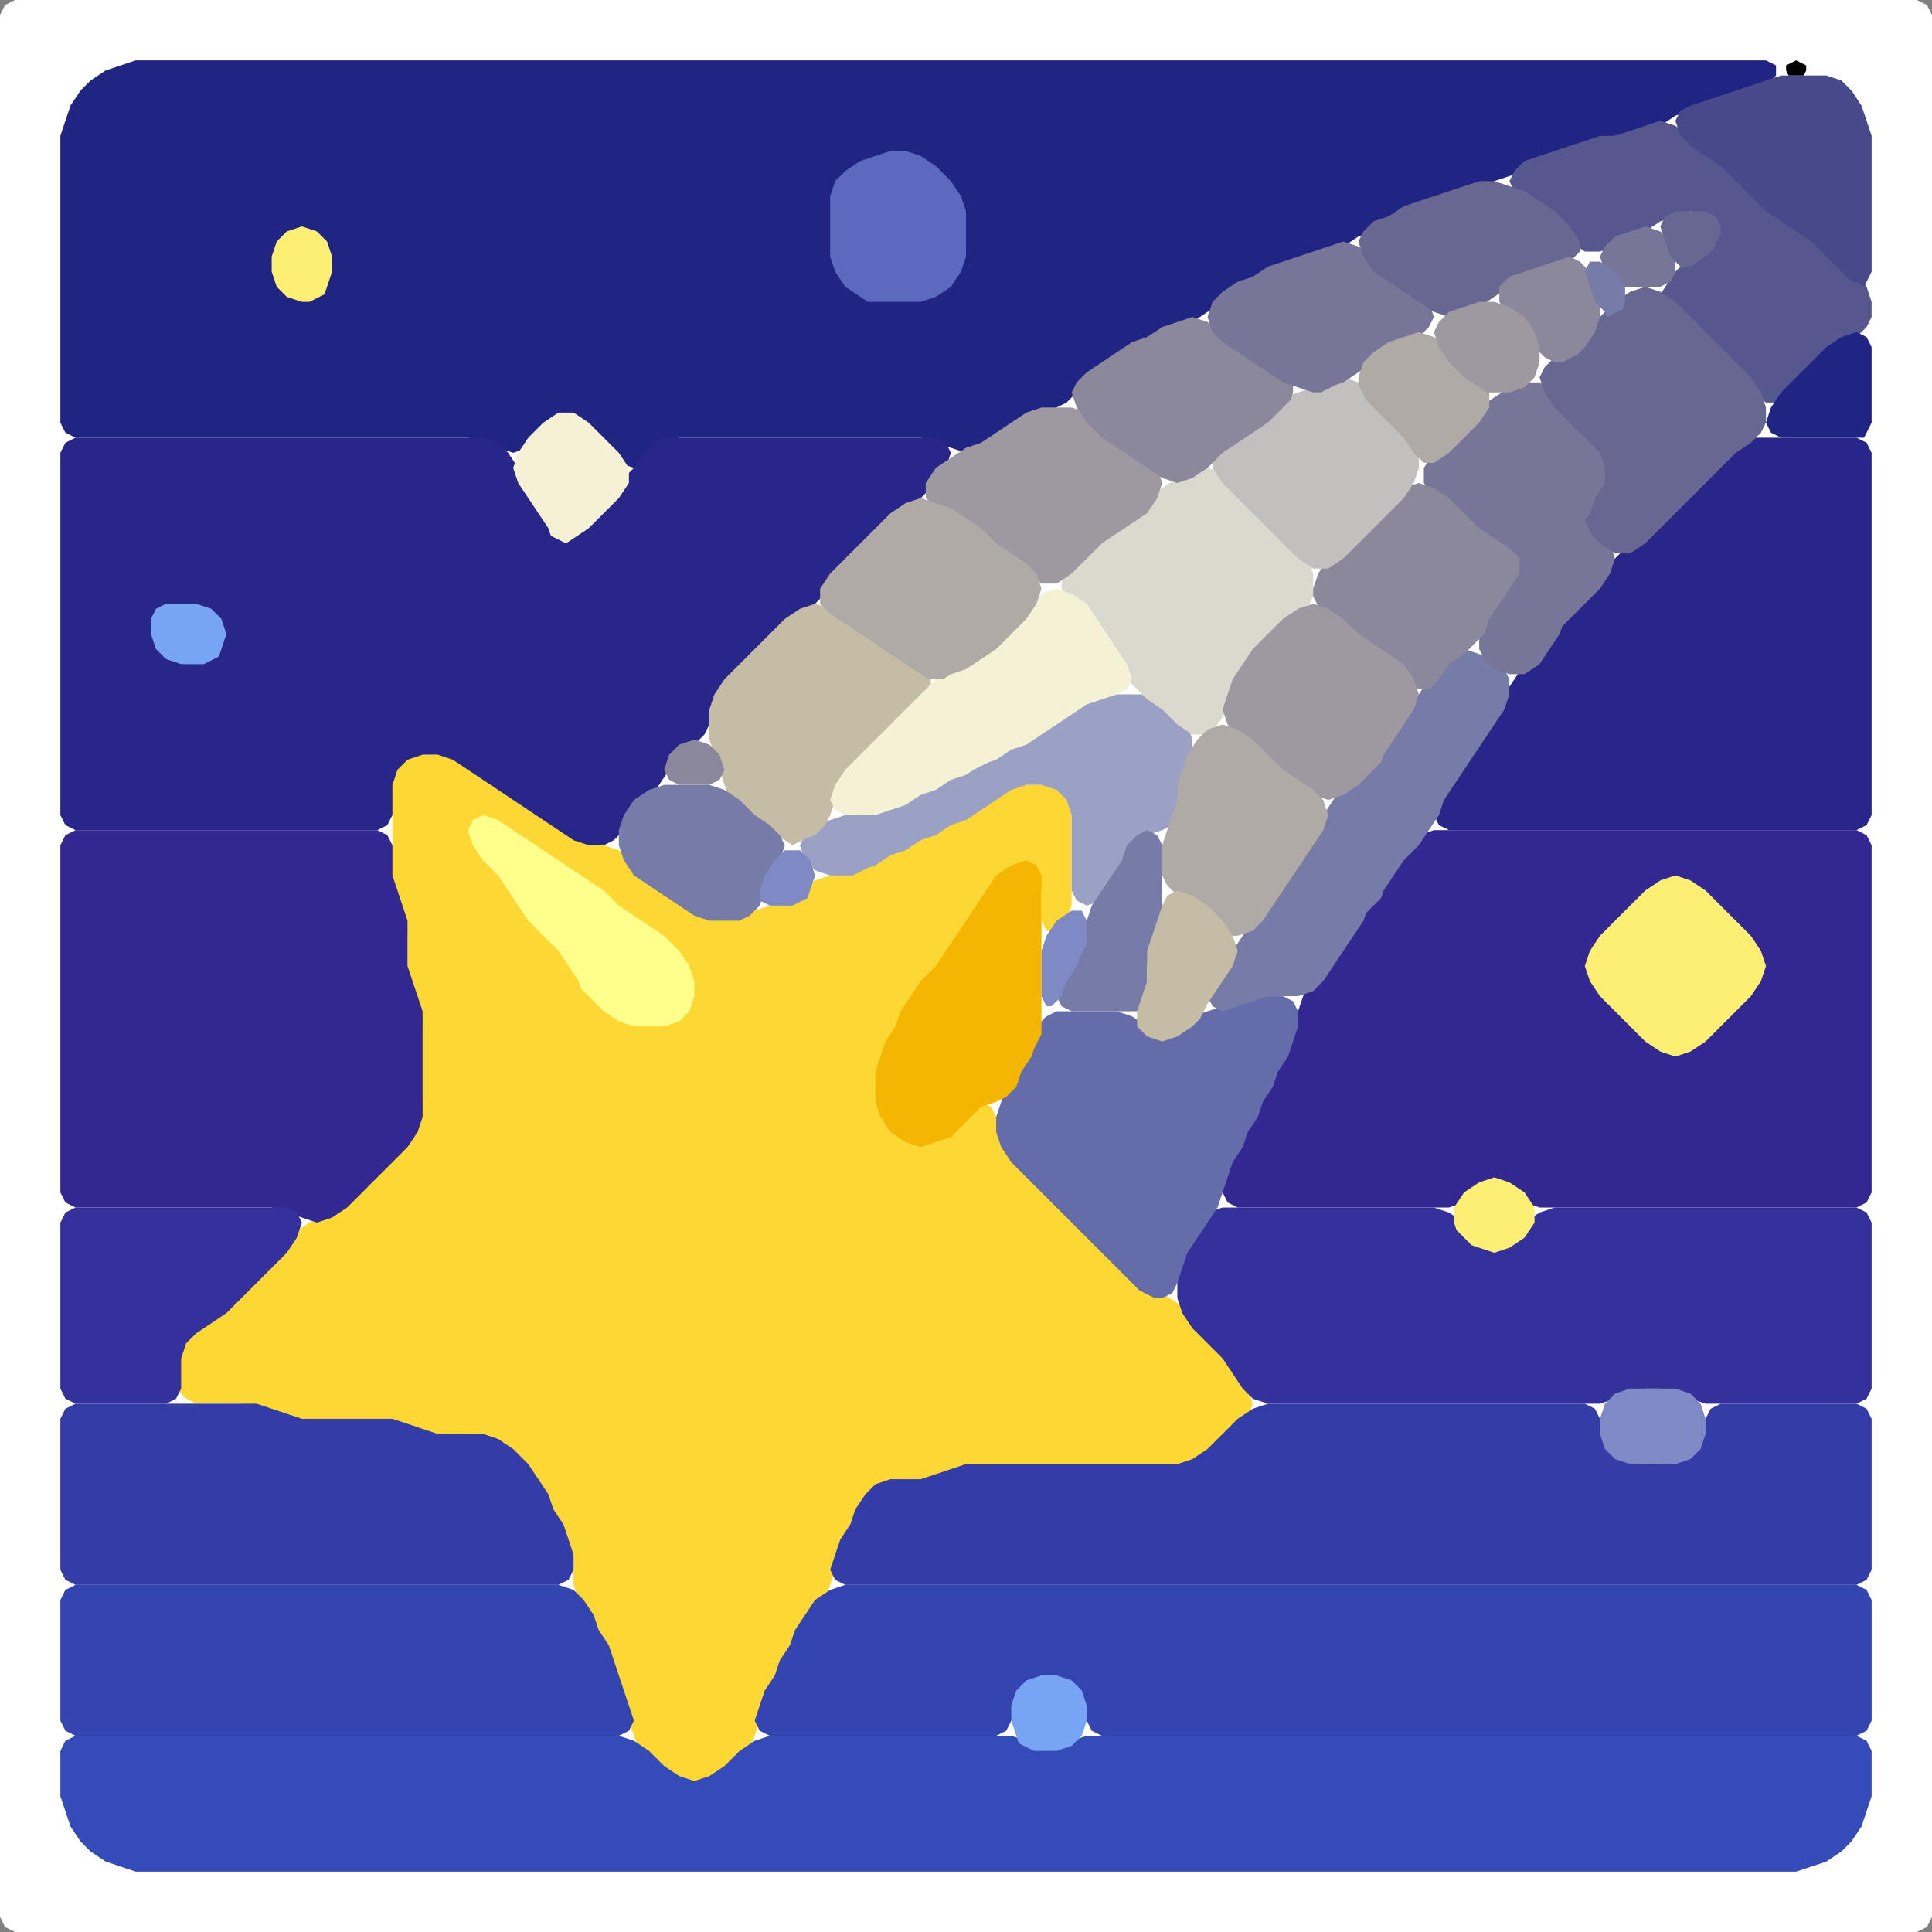 <?xml version="1.0" encoding="UTF-8" standalone="no"?>
<!DOCTYPE svg PUBLIC "-//W3C//DTD SVG 1.1//EN"
"http://www.w3.org/Graphics/SVG/1.1/DTD/svg11.dtd">
<svg width="128" height="128" xmlns="http://www.w3.org/2000/svg" version="1.1">
<rect width="100%" height="100%" fill="#808080" stroke="none"/>
<path d="M 108.5 128.0 L 109.0 128.0 L 110.0 128.0 L 111.0 128.0 L 112.0 128.0 L 113.0 128.0 L 114.0 128.0 L 115.0 128.0 L 116.0 128.0 L 117.0 128.0 L 118.0 128.0 L 119.0 128.0 L 120.0 128.0 L 121.0 128.0 L 122.0 128.0 L 123.0 128.0 L 124.0 128.0 L 125.0 128.0 L 126.0 128.0 L 127.0 128.0 L 127.667 127.667 L 128.0 127.0 L 128.0 126.0 L 128.0 125.0 L 128.0 124.0 L 128.0 123.0 L 128.0 122.0 L 128.0 121.0 L 128.0 120.0 L 128.0 119.0 L 128.0 118.0 L 128.0 117.0 L 128.0 116.0 L 128.0 115.0 L 128.0 114.0 L 128.0 113.0 L 128.0 112.0 L 128.0 111.0 L 128.0 110.0 L 128.0 109.0 L 128.0 108.0 L 128.0 107.0 L 128.0 106.0 L 128.0 105.0 L 128.0 104.0 L 128.0 103.0 L 128.0 102.0 L 128.0 101.0 L 128.0 100.0 L 128.0 99.0 L 128.0 98.0 L 128.0 97.0 L 128.0 96.0 L 128.0 95.0 L 128.0 94.0 L 128.0 93.0 L 128.0 92.0 L 128.0 91.0 L 128.0 90.0 L 128.0 89.0 L 128.0 88.0 L 128.0 87.0 L 128.0 86.0 L 128.0 85.0 L 128.0 84.0 L 128.0 83.0 L 128.0 82.0 L 128.0 81.0 L 128.0 80.0 L 128.0 79.0 L 128.0 78.0 L 128.0 77.0 L 128.0 76.0 L 128.0 75.0 L 128.0 74.0 L 128.0 73.0 L 128.0 72.0 L 128.0 71.0 L 128.0 70.0 L 128.0 69.0 L 128.0 68.0 L 128.0 67.0 L 128.0 66.0 L 128.0 65.0 L 128.0 64.0 L 128.0 63.0 L 128.0 62.0 L 128.0 61.0 L 128.0 60.0 L 128.0 59.0 L 128.0 58.0 L 128.0 57.0 L 128.0 56.0 L 128.0 55.0 L 128.0 54.0 L 128.0 53.0 L 128.0 52.0 L 128.0 51.0 L 128.0 50.0 L 128.0 49.0 L 128.0 48.0 L 128.0 47.0 L 128.0 46.0 L 128.0 45.0 L 128.0 44.0 L 128.0 43.0 L 128.0 42.0 L 128.0 41.0 L 128.0 40.0 L 128.0 39.0 L 128.0 38.0 L 128.0 37.0 L 128.0 36.0 L 128.0 35.0 L 128.0 34.0 L 128.0 33.0 L 128.0 32.0 L 128.0 31.0 L 128.0 30.0 L 128.0 29.0 L 128.0 28.0 L 128.0 27.0 L 128.0 26.0 L 128.0 25.0 L 128.0 24.0 L 128.0 23.0 L 128.0 22.0 L 128.0 21.0 L 128.0 20.0 L 128.0 19.0 L 128.0 18.0 L 128.0 17.0 L 128.0 16.0 L 128.0 15.0 L 128.0 14.0 L 128.0 13.0 L 128.0 12.0 L 128.0 11.0 L 128.0 10.0 L 128.0 9.0 L 128.0 8.0 L 128.0 7.0 L 128.0 6.0 L 128.0 5.0 L 128.0 4.0 L 128.0 3.0 L 128.0 2.0 L 128.0 1.0 L 127.667 0.333 L 127.0 0.0 L 126.0 0.0 L 125.0 0.0 L 124.0 0.0 L 123.0 0.0 L 122.0 0.0 L 121.0 0.0 L 120.0 0.0 L 119.0 0.0 L 118.0 0.0 L 117.0 0.0 L 116.0 0.0 L 115.0 0.0 L 114.0 0.0 L 113.0 0.0 L 112.0 0.0 L 111.0 0.0 L 110.0 0.0 L 109.0 0.0 L 108.0 0.0 L 107.0 0.0 L 106.0 0.0 L 105.0 0.0 L 104.0 0.0 L 103.0 0.0 L 102.0 0.0 L 101.0 0.0 L 100.0 0.0 L 99.0 0.0 L 98.0 0.0 L 97.0 0.0 L 96.0 0.0 L 95.0 0.0 L 94.0 0.0 L 93.0 0.0 L 92.0 0.0 L 91.0 0.0 L 90.0 0.0 L 89.0 0.0 L 88.0 0.0 L 87.0 0.0 L 86.0 0.0 L 85.0 0.0 L 84.0 0.0 L 83.0 0.0 L 82.0 0.0 L 81.0 0.0 L 80.0 0.0 L 79.0 0.0 L 78.0 0.0 L 77.0 0.0 L 76.0 0.0 L 75.0 0.0 L 74.0 0.0 L 73.0 0.0 L 72.0 0.0 L 71.0 0.0 L 70.0 0.0 L 69.0 0.0 L 68.0 0.0 L 67.0 0.0 L 66.0 0.0 L 65.0 0.0 L 64.0 0.0 L 63.0 0.0 L 62.0 0.0 L 61.0 0.0 L 60.0 0.0 L 59.0 0.0 L 58.0 0.0 L 57.0 0.0 L 56.0 0.0 L 55.0 0.0 L 54.0 0.0 L 53.0 0.0 L 52.0 0.0 L 51.0 0.0 L 50.0 0.0 L 49.0 0.0 L 48.0 0.0 L 47.0 0.0 L 46.0 0.0 L 45.0 0.0 L 44.0 0.0 L 43.0 0.0 L 42.0 0.0 L 41.0 0.0 L 40.0 0.0 L 39.0 0.0 L 38.0 0.0 L 37.0 0.0 L 36.0 0.0 L 35.0 0.0 L 34.0 0.0 L 33.0 0.0 L 32.0 0.0 L 31.0 0.0 L 30.0 0.0 L 29.0 0.0 L 28.0 0.0 L 27.0 0.0 L 26.0 0.0 L 25.0 0.0 L 24.0 0.0 L 23.0 0.0 L 22.0 0.0 L 21.0 0.0 L 20.0 0.0 L 19.0 0.0 L 18.0 0.0 L 17.0 0.0 L 16.0 0.0 L 15.0 0.0 L 14.0 0.0 L 13.0 0.0 L 12.0 0.0 L 11.0 0.0 L 10.0 0.0 L 9.0 0.0 L 8.0 0.0 L 7.0 0.0 L 6.0 0.0 L 5.0 0.0 L 4.0 0.0 L 3.0 0.0 L 2.0 0.0 L 1.0 0.0 L 0.333 0.333 L 0.0 1.0 L 0.0 2.0 L 0.0 3.0 L 0.0 4.0 L 0.0 5.0 L 0.0 6.0 L 0.0 7.0 L 0.0 8.0 L 0.0 9.0 L 0.0 10.0 L 0.0 11.0 L 0.0 12.0 L 0.0 13.0 L 0.0 14.0 L 0.0 15.0 L 0.0 16.0 L 0.0 17.0 L 0.0 18.0 L 0.0 19.0 L 0.0 20.0 L 0.0 21.0 L 0.0 22.0 L 0.0 23.0 L 0.0 24.0 L 0.0 25.0 L 0.0 26.0 L 0.0 27.0 L 0.0 28.0 L 0.0 29.0 L 0.0 30.0 L 0.0 31.0 L 0.0 32.0 L 0.0 33.0 L 0.0 34.0 L 0.0 35.0 L 0.0 36.0 L 0.0 37.0 L 0.0 38.0 L 0.0 39.0 L 0.0 40.0 L 0.0 41.0 L 0.0 42.0 L 0.0 43.0 L 0.0 44.0 L 0.0 45.0 L 0.0 46.0 L 0.0 47.0 L 0.0 48.0 L 0.0 49.0 L 0.0 50.0 L 0.0 51.0 L 0.0 52.0 L 0.0 53.0 L 0.0 54.0 L 0.0 55.0 L 0.0 56.0 L 0.0 57.0 L 0.0 58.0 L 0.0 59.0 L 0.0 60.0 L 0.0 61.0 L 0.0 62.0 L 0.0 63.0 L 0.0 64.0 L 0.0 65.0 L 0.0 66.0 L 0.0 67.0 L 0.0 68.0 L 0.0 69.0 L 0.0 70.0 L 0.0 71.0 L 0.0 72.0 L 0.0 73.0 L 0.0 74.0 L 0.0 75.0 L 0.0 76.0 L 0.0 77.0 L 0.0 78.0 L 0.0 79.0 L 0.0 80.0 L 0.0 81.0 L 0.0 82.0 L 0.0 83.0 L 0.0 84.0 L 0.0 85.0 L 0.0 86.0 L 0.0 87.0 L 0.0 88.0 L 0.0 89.0 L 0.0 90.0 L 0.0 91.0 L 0.0 92.0 L 0.0 93.0 L 0.0 94.0 L 0.0 95.0 L 0.0 96.0 L 0.0 97.0 L 0.0 98.0 L 0.0 99.0 L 0.0 100.0 L 0.0 101.0 L 0.0 102.0 L 0.0 103.0 L 0.0 104.0 L 0.0 105.0 L 0.0 106.0 L 0.0 107.0 L 0.0 108.0 L 0.0 109.0 L 0.0 110.0 L 0.0 111.0 L 0.0 112.0 L 0.0 113.0 L 0.0 114.0 L 0.0 115.0 L 0.0 116.0 L 0.0 117.0 L 0.0 118.0 L 0.0 119.0 L 0.0 120.0 L 0.0 121.0 L 0.0 122.0 L 0.0 123.0 L 0.0 124.0 L 0.0 125.0 L 0.0 126.0 L 0.0 127.0 L 0.333 127.667 L 1.0 128.0 L 2.0 128.0 L 3.0 128.0 L 4.0 128.0 L 5.0 128.0 L 6.0 128.0 L 7.0 128.0 L 8.0 128.0 L 9.0 128.0 L 10.0 128.0 L 11.0 128.0 L 12.0 128.0 L 13.0 128.0 L 14.0 128.0 L 15.0 128.0 L 16.0 128.0 L 17.0 128.0 L 18.0 128.0 L 19.0 128.0 L 20.0 128.0 L 21.0 128.0 L 22.0 128.0 L 23.0 128.0 L 24.0 128.0 L 25.0 128.0 L 26.0 128.0 L 27.0 128.0 L 28.0 128.0 L 29.0 128.0 L 30.0 128.0 L 31.0 128.0 L 32.0 128.0 L 33.0 128.0 L 34.0 128.0 L 35.0 128.0 L 36.0 128.0 L 37.0 128.0 L 38.0 128.0 L 39.0 128.0 L 40.0 128.0 L 41.0 128.0 L 42.0 128.0 L 43.0 128.0 L 44.0 128.0 L 45.0 128.0 L 46.0 128.0 L 47.0 128.0 L 48.0 128.0 L 49.0 128.0 L 50.0 128.0 L 51.0 128.0 L 52.0 128.0 L 53.0 128.0 L 54.0 128.0 L 55.0 128.0 L 56.0 128.0 L 57.0 128.0 L 58.0 128.0 L 59.0 128.0 L 60.0 128.0 L 61.0 128.0 L 62.0 128.0 L 63.0 128.0 L 64.0 128.0 L 65.0 128.0 L 66.0 128.0 L 67.0 128.0 L 68.0 128.0 L 69.0 128.0 L 70.0 128.0 L 71.0 128.0 L 72.0 128.0 L 73.0 128.0 L 74.0 128.0 L 75.0 128.0 L 76.0 128.0 L 77.0 128.0 L 78.0 128.0 L 79.0 128.0 L 80.0 128.0 L 81.0 128.0 L 82.0 128.0 L 83.0 128.0 L 84.0 128.0 L 85.0 128.0 L 86.0 128.0 L 87.0 128.0 L 88.0 128.0 L 89.0 128.0 L 90.0 128.0 L 91.0 128.0 L 92.0 128.0 L 93.0 128.0 L 94.0 128.0 L 95.0 128.0 L 96.0 128.0 L 97.0 128.0 L 98.0 128.0 L 99.0 128.0 L 100.0 128.0 L 101.0 128.0 L 102.0 128.0 L 103.0 128.0 L 104.0 128.0 L 105.0 128.0 L 106.0 128.0 L 107.0 128.0 L 107.5 128.0 Z" stroke="none" fill="rgb(255,255,255)" />
<path d="M 59.5 98.0 L 60.0 98.0 L 61.0 98.0 L 62.0 98.0 L 63.0 97.667 L 64.0 97.333 L 65.0 97.0 L 66.0 97.0 L 67.0 97.0 L 68.0 97.0 L 69.0 97.0 L 70.0 97.0 L 71.0 97.0 L 72.0 97.0 L 73.0 97.0 L 74.0 97.0 L 75.0 97.0 L 76.0 97.0 L 77.0 97.0 L 78.0 97.0 L 79.0 97.0 L 80.0 96.667 L 81.0 96.0 L 82.0 95.0 L 82.667 94.0 L 83.0 93.0 L 82.667 92.0 L 82.333 91.0 L 81.667 90.0 L 81.0 89.0 L 80.0 88.0 L 79.0 87.0 L 78.0 86.333 L 77.0 85.667 L 76.0 85.0 L 75.0 84.0 L 74.0 83.0 L 73.0 82.0 L 72.0 81.0 L 71.0 80.0 L 70.0 79.0 L 69.0 78.0 L 68.0 77.0 L 67.0 76.0 L 66.333 75.0 L 66.0 74.0 L 65.667 73.333 L 65.0 73.0 L 64.333 73.333 L 63.667 74.0 L 63.0 74.667 L 62.0 75.333 L 61.0 75.333 L 60.0 75.0 L 59.0 74.0 L 58.333 73.0 L 58.0 72.0 L 58.333 71.0 L 58.667 70.0 L 59.333 69.0 L 59.667 68.0 L 60.333 67.0 L 61.0 66.0 L 62.0 65.0 L 62.667 64.0 L 63.333 63.0 L 64.0 62.0 L 64.667 61.0 L 65.333 60.0 L 66.0 59.0 L 67.0 58.0 L 68.0 57.667 L 68.667 58.0 L 69.0 59.0 L 69.0 60.0 L 69.0 61.0 L 69.333 61.667 L 70.0 61.667 L 70.667 61.0 L 71.0 60.0 L 71.0 59.0 L 71.0 58.0 L 71.0 57.0 L 71.0 56.0 L 71.0 55.0 L 71.0 54.0 L 71.0 53.0 L 70.667 52.333 L 70.0 52.0 L 69.0 52.0 L 68.0 52.0 L 67.0 52.0 L 66.0 52.333 L 65.0 53.0 L 64.0 53.667 L 63.0 54.333 L 62.0 54.667 L 61.0 55.333 L 60.0 55.667 L 59.0 56.333 L 58.0 56.667 L 57.0 57.333 L 56.0 57.667 L 55.0 58.0 L 54.0 58.333 L 53.0 59.0 L 52.0 59.667 L 51.0 60.0 L 50.0 60.333 L 49.0 60.667 L 48.0 61.0 L 47.0 60.667 L 46.0 60.0 L 45.0 59.333 L 44.0 58.667 L 43.0 58.0 L 42.0 57.0 L 41.0 56.333 L 40.0 56.0 L 39.0 55.667 L 38.0 55.0 L 37.0 54.333 L 36.0 53.667 L 35.0 53.0 L 34.0 52.333 L 33.0 51.667 L 32.0 51.0 L 31.0 50.333 L 30.0 50.0 L 29.0 50.0 L 28.0 50.0 L 27.0 50.0 L 26.333 50.333 L 26.0 51.0 L 26.0 52.0 L 26.0 53.0 L 26.0 54.0 L 26.0 55.0 L 26.0 56.0 L 26.0 57.0 L 26.0 58.0 L 26.0 59.0 L 26.333 60.0 L 26.667 61.0 L 27.0 62.0 L 27.0 63.0 L 27.0 64.0 L 27.0 65.0 L 27.333 66.0 L 27.667 67.0 L 28.0 68.0 L 28.0 69.0 L 28.0 70.0 L 28.0 71.0 L 28.0 72.0 L 28.0 73.0 L 27.667 74.0 L 27.0 75.0 L 26.0 76.0 L 25.0 77.0 L 24.0 78.0 L 23.0 79.0 L 22.0 80.0 L 21.0 80.667 L 20.0 81.333 L 19.0 82.0 L 18.0 83.0 L 17.0 84.0 L 16.0 85.0 L 15.0 86.0 L 14.0 87.0 L 13.0 87.667 L 12.333 88.333 L 11.667 89.0 L 11.333 90.0 L 11.333 91.0 L 11.667 92.0 L 12.333 92.667 L 13.0 93.0 L 14.0 93.0 L 15.0 93.0 L 16.0 93.0 L 17.0 93.333 L 18.0 93.667 L 19.0 94.0 L 20.0 94.0 L 21.0 94.0 L 22.0 94.0 L 23.0 94.0 L 24.0 94.0 L 25.0 94.0 L 26.0 94.333 L 27.0 94.667 L 28.0 95.0 L 29.0 95.0 L 30.0 95.0 L 31.0 95.0 L 32.0 95.333 L 33.0 96.0 L 34.0 97.0 L 35.0 98.0 L 35.667 99.0 L 36.333 100.0 L 36.667 101.0 L 37.333 102.0 L 37.667 103.0 L 38.0 104.0 L 38.0 105.0 L 38.333 106.0 L 38.667 107.0 L 39.333 108.0 L 39.667 109.0 L 40.333 110.0 L 40.667 111.0 L 41.0 112.0 L 41.333 113.0 L 41.667 114.0 L 42.0 115.0 L 42.333 116.0 L 43.0 117.0 L 44.0 117.667 L 45.0 118.0 L 46.0 118.0 L 47.0 118.0 L 48.0 117.667 L 49.0 117.0 L 49.667 116.0 L 50.0 115.0 L 50.333 114.0 L 50.667 113.0 L 51.333 112.0 L 51.667 111.0 L 52.333 110.0 L 52.667 109.0 L 53.333 108.0 L 54.0 107.0 L 54.667 106.0 L 55.0 105.0 L 55.333 104.0 L 55.667 103.0 L 56.333 102.0 L 56.667 101.0 L 57.333 100.0 L 58.0 99.0 L 58.5 98.5 Z" stroke="none" fill="rgb(253,216,53)" />
<path d="M 21.5 29.0 L 22.0 29.0 L 23.0 29.0 L 24.0 29.0 L 25.0 29.0 L 26.0 29.0 L 27.0 29.0 L 28.0 29.0 L 29.0 29.0 L 30.0 29.0 L 31.0 29.0 L 32.0 29.333 L 33.0 29.667 L 34.0 30.0 L 35.0 29.667 L 36.0 29.0 L 37.0 28.333 L 38.0 28.333 L 39.0 29.0 L 40.0 30.0 L 41.0 30.667 L 42.0 31.0 L 42.667 30.667 L 43.333 30.0 L 44.0 29.333 L 45.0 29.0 L 46.0 29.0 L 47.0 29.0 L 48.0 29.0 L 49.0 29.0 L 50.0 29.0 L 51.0 29.0 L 52.0 29.0 L 53.0 29.0 L 54.0 29.0 L 55.0 29.0 L 56.0 29.0 L 57.0 29.0 L 58.0 29.0 L 59.0 29.0 L 60.0 29.0 L 61.0 29.0 L 62.0 29.333 L 63.0 29.667 L 64.0 30.0 L 65.0 29.667 L 66.0 29.333 L 67.0 28.667 L 68.0 28.0 L 69.0 27.333 L 70.0 27.0 L 70.667 26.667 L 71.333 26.0 L 72.0 25.333 L 73.0 24.667 L 74.0 24.0 L 75.0 23.333 L 76.0 22.667 L 77.0 22.333 L 78.0 21.667 L 79.0 21.333 L 80.0 20.667 L 81.0 20.0 L 82.0 19.333 L 83.0 18.667 L 84.0 18.333 L 85.0 17.667 L 86.0 17.333 L 87.0 17.0 L 88.0 16.667 L 89.0 16.333 L 90.0 15.667 L 91.0 15.333 L 92.0 14.667 L 93.0 14.333 L 94.0 13.667 L 95.0 13.333 L 96.0 13.0 L 97.0 12.667 L 98.0 12.333 L 99.0 12.0 L 100.0 11.667 L 101.0 11.333 L 102.0 10.667 L 103.0 10.333 L 104.0 10.0 L 105.0 9.667 L 106.0 9.333 L 107.0 9.0 L 108.0 9.0 L 109.0 8.667 L 110.0 8.333 L 111.0 7.667 L 112.0 7.333 L 113.0 7.0 L 114.0 6.667 L 115.0 6.333 L 116.0 6.0 L 117.0 5.667 L 117.667 5.0 L 117.667 4.333 L 117.0 4.0 L 116.0 4.0 L 115.0 4.0 L 114.0 4.0 L 113.0 4.0 L 112.0 4.0 L 111.0 4.0 L 110.0 4.0 L 109.0 4.0 L 108.0 4.0 L 107.0 4.0 L 106.0 4.0 L 105.0 4.0 L 104.0 4.0 L 103.0 4.0 L 102.0 4.0 L 101.0 4.0 L 100.0 4.0 L 99.0 4.0 L 98.0 4.0 L 97.0 4.0 L 96.0 4.0 L 95.0 4.0 L 94.0 4.0 L 93.0 4.0 L 92.0 4.0 L 91.0 4.0 L 90.0 4.0 L 89.0 4.0 L 88.0 4.0 L 87.0 4.0 L 86.0 4.0 L 85.0 4.0 L 84.0 4.0 L 83.0 4.0 L 82.0 4.0 L 81.0 4.0 L 80.0 4.0 L 79.0 4.0 L 78.0 4.0 L 77.0 4.0 L 76.0 4.0 L 75.0 4.0 L 74.0 4.0 L 73.0 4.0 L 72.0 4.0 L 71.0 4.0 L 70.0 4.0 L 69.0 4.0 L 68.0 4.0 L 67.0 4.0 L 66.0 4.0 L 65.0 4.0 L 64.0 4.0 L 63.0 4.0 L 62.0 4.0 L 61.0 4.0 L 60.0 4.0 L 59.0 4.0 L 58.0 4.0 L 57.0 4.0 L 56.0 4.0 L 55.0 4.0 L 54.0 4.0 L 53.0 4.0 L 52.0 4.0 L 51.0 4.0 L 50.0 4.0 L 49.0 4.0 L 48.0 4.0 L 47.0 4.0 L 46.0 4.0 L 45.0 4.0 L 44.0 4.0 L 43.0 4.0 L 42.0 4.0 L 41.0 4.0 L 40.0 4.0 L 39.0 4.0 L 38.0 4.0 L 37.0 4.0 L 36.0 4.0 L 35.0 4.0 L 34.0 4.0 L 33.0 4.0 L 32.0 4.0 L 31.0 4.0 L 30.0 4.0 L 29.0 4.0 L 28.0 4.0 L 27.0 4.0 L 26.0 4.0 L 25.0 4.0 L 24.0 4.0 L 23.0 4.0 L 22.0 4.0 L 21.0 4.0 L 20.0 4.0 L 19.0 4.0 L 18.0 4.0 L 17.0 4.0 L 16.0 4.0 L 15.0 4.0 L 14.0 4.0 L 13.0 4.0 L 12.0 4.0 L 11.0 4.0 L 10.0 4.0 L 9.0 4.0 L 8.0 4.333 L 7.0 4.667 L 6.0 5.333 L 5.333 6.0 L 4.667 7.0 L 4.333 8.0 L 4.0 9.0 L 4.0 10.0 L 4.0 11.0 L 4.0 12.0 L 4.0 13.0 L 4.0 14.0 L 4.0 15.0 L 4.0 16.0 L 4.0 17.0 L 4.0 18.0 L 4.0 19.0 L 4.0 20.0 L 4.0 21.0 L 4.0 22.0 L 4.0 23.0 L 4.0 24.0 L 4.0 25.0 L 4.0 26.0 L 4.0 27.0 L 4.0 28.0 L 4.333 28.667 L 5.0 29.0 L 6.0 29.0 L 7.0 29.0 L 8.0 29.0 L 9.0 29.0 L 10.0 29.0 L 11.0 29.0 L 12.0 29.0 L 13.0 29.0 L 14.0 29.0 L 15.0 29.0 L 16.0 29.0 L 17.0 29.0 L 18.0 29.0 L 19.0 29.0 L 20.0 29.0 L 20.5 29.0 Z" stroke="none" fill="rgb(32,36,130)" />
<path d="M 6.5 55.0 L 7.0 55.0 L 8.0 55.0 L 9.0 55.0 L 10.0 55.0 L 11.0 55.0 L 12.0 55.0 L 13.0 55.0 L 14.0 55.0 L 15.0 55.0 L 16.0 55.0 L 17.0 55.0 L 18.0 55.0 L 19.0 55.0 L 20.0 55.0 L 21.0 55.0 L 22.0 55.0 L 23.0 55.0 L 24.0 55.0 L 25.0 55.0 L 25.667 54.667 L 26.0 54.0 L 26.0 53.0 L 26.0 52.0 L 26.333 51.0 L 27.0 50.333 L 28.0 50.0 L 29.0 50.0 L 30.0 50.333 L 31.0 51.0 L 32.0 51.667 L 33.0 52.333 L 34.0 53.0 L 35.0 53.667 L 36.0 54.333 L 37.0 55.0 L 38.0 55.667 L 39.0 56.0 L 40.0 56.0 L 40.667 55.667 L 41.333 55.0 L 42.0 54.0 L 43.0 53.0 L 43.667 52.0 L 44.333 51.0 L 45.0 50.0 L 46.0 49.333 L 46.667 48.667 L 47.0 48.0 L 47.333 47.0 L 48.0 46.0 L 49.0 45.0 L 50.0 44.0 L 51.0 43.0 L 52.0 42.0 L 53.0 41.0 L 54.0 40.0 L 55.0 39.0 L 56.0 38.0 L 57.0 37.0 L 58.0 36.0 L 59.0 35.0 L 60.0 34.0 L 61.0 33.0 L 62.0 32.0 L 62.667 31.0 L 63.0 30.0 L 62.667 29.333 L 62.0 29.0 L 61.0 29.0 L 60.0 29.0 L 59.0 29.0 L 58.0 29.0 L 57.0 29.0 L 56.0 29.0 L 55.0 29.0 L 54.0 29.0 L 53.0 29.0 L 52.0 29.0 L 51.0 29.0 L 50.0 29.0 L 49.0 29.0 L 48.0 29.0 L 47.0 29.0 L 46.0 29.0 L 45.0 29.0 L 44.0 29.0 L 43.333 29.333 L 42.667 30.0 L 42.0 31.0 L 41.0 32.0 L 40.0 33.0 L 39.0 34.0 L 38.0 34.667 L 37.0 34.667 L 36.333 34.0 L 35.667 33.0 L 35.0 32.0 L 34.333 31.0 L 33.667 30.0 L 33.0 29.333 L 32.0 29.0 L 31.0 29.0 L 30.0 29.0 L 29.0 29.0 L 28.0 29.0 L 27.0 29.0 L 26.0 29.0 L 25.0 29.0 L 24.0 29.0 L 23.0 29.0 L 22.0 29.0 L 21.0 29.0 L 20.0 29.0 L 19.0 29.0 L 18.0 29.0 L 17.0 29.0 L 16.0 29.0 L 15.0 29.0 L 14.0 29.0 L 13.0 29.0 L 12.0 29.0 L 11.0 29.0 L 10.0 29.0 L 9.0 29.0 L 8.0 29.0 L 7.0 29.0 L 6.0 29.0 L 5.0 29.0 L 4.333 29.333 L 4.0 30.0 L 4.0 31.0 L 4.0 32.0 L 4.0 33.0 L 4.0 34.0 L 4.0 35.0 L 4.0 36.0 L 4.0 37.0 L 4.0 38.0 L 4.0 39.0 L 4.0 40.0 L 4.0 41.0 L 4.0 42.0 L 4.0 43.0 L 4.0 44.0 L 4.0 45.0 L 4.0 46.0 L 4.0 47.0 L 4.0 48.0 L 4.0 49.0 L 4.0 50.0 L 4.0 51.0 L 4.0 52.0 L 4.0 53.0 L 4.0 54.0 L 4.333 54.667 L 5.0 55.0 L 5.5 55.0 Z" stroke="none" fill="rgb(41,38,138)" />
<path d="M 95.5 124.0 L 96.0 124.0 L 97.0 124.0 L 98.0 124.0 L 99.0 124.0 L 100.0 124.0 L 101.0 124.0 L 102.0 124.0 L 103.0 124.0 L 104.0 124.0 L 105.0 124.0 L 106.0 124.0 L 107.0 124.0 L 108.0 124.0 L 109.0 124.0 L 110.0 124.0 L 111.0 124.0 L 112.0 124.0 L 113.0 124.0 L 114.0 124.0 L 115.0 124.0 L 116.0 124.0 L 117.0 124.0 L 118.0 124.0 L 119.0 124.0 L 120.0 123.667 L 121.0 123.333 L 122.0 122.667 L 122.667 122.0 L 123.333 121.0 L 123.667 120.0 L 124.0 119.0 L 124.0 118.0 L 124.0 117.0 L 124.0 116.0 L 123.667 115.333 L 123.0 115.0 L 122.0 115.0 L 121.0 115.0 L 120.0 115.0 L 119.0 115.0 L 118.0 115.0 L 117.0 115.0 L 116.0 115.0 L 115.0 115.0 L 114.0 115.0 L 113.0 115.0 L 112.0 115.0 L 111.0 115.0 L 110.0 115.0 L 109.0 115.0 L 108.0 115.0 L 107.0 115.0 L 106.0 115.0 L 105.0 115.0 L 104.0 115.0 L 103.0 115.0 L 102.0 115.0 L 101.0 115.0 L 100.0 115.0 L 99.0 115.0 L 98.0 115.0 L 97.0 115.0 L 96.0 115.0 L 95.0 115.0 L 94.0 115.0 L 93.0 115.0 L 92.0 115.0 L 91.0 115.0 L 90.0 115.0 L 89.0 115.0 L 88.0 115.0 L 87.0 115.0 L 86.0 115.0 L 85.0 115.0 L 84.0 115.0 L 83.0 115.0 L 82.0 115.0 L 81.0 115.0 L 80.0 115.0 L 79.0 115.0 L 78.0 115.0 L 77.0 115.0 L 76.0 115.0 L 75.0 115.0 L 74.0 115.0 L 73.0 115.0 L 72.0 115.0 L 71.0 115.333 L 70.0 115.667 L 69.0 115.667 L 68.0 115.333 L 67.0 115.0 L 66.0 115.0 L 65.0 115.0 L 64.0 115.0 L 63.0 115.0 L 62.0 115.0 L 61.0 115.0 L 60.0 115.0 L 59.0 115.0 L 58.0 115.0 L 57.0 115.0 L 56.0 115.0 L 55.0 115.0 L 54.0 115.0 L 53.0 115.0 L 52.0 115.0 L 51.0 115.0 L 50.0 115.333 L 49.0 116.0 L 48.0 117.0 L 47.0 117.667 L 46.0 118.0 L 45.0 117.667 L 44.0 117.0 L 43.0 116.0 L 42.0 115.333 L 41.0 115.0 L 40.0 115.0 L 39.0 115.0 L 38.0 115.0 L 37.0 115.0 L 36.0 115.0 L 35.0 115.0 L 34.0 115.0 L 33.0 115.0 L 32.0 115.0 L 31.0 115.0 L 30.0 115.0 L 29.0 115.0 L 28.0 115.0 L 27.0 115.0 L 26.0 115.0 L 25.0 115.0 L 24.0 115.0 L 23.0 115.0 L 22.0 115.0 L 21.0 115.0 L 20.0 115.0 L 19.0 115.0 L 18.0 115.0 L 17.0 115.0 L 16.0 115.0 L 15.0 115.0 L 14.0 115.0 L 13.0 115.0 L 12.0 115.0 L 11.0 115.0 L 10.0 115.0 L 9.0 115.0 L 8.0 115.0 L 7.0 115.0 L 6.0 115.0 L 5.0 115.0 L 4.333 115.333 L 4.0 116.0 L 4.0 117.0 L 4.0 118.0 L 4.0 119.0 L 4.333 120.0 L 4.667 121.0 L 5.333 122.0 L 6.0 122.667 L 7.0 123.333 L 8.0 123.667 L 9.0 124.0 L 10.0 124.0 L 11.0 124.0 L 12.0 124.0 L 13.0 124.0 L 14.0 124.0 L 15.0 124.0 L 16.0 124.0 L 17.0 124.0 L 18.0 124.0 L 19.0 124.0 L 20.0 124.0 L 21.0 124.0 L 22.0 124.0 L 23.0 124.0 L 24.0 124.0 L 25.0 124.0 L 26.0 124.0 L 27.0 124.0 L 28.0 124.0 L 29.0 124.0 L 30.0 124.0 L 31.0 124.0 L 32.0 124.0 L 33.0 124.0 L 34.0 124.0 L 35.0 124.0 L 36.0 124.0 L 37.0 124.0 L 38.0 124.0 L 39.0 124.0 L 40.0 124.0 L 41.0 124.0 L 42.0 124.0 L 43.0 124.0 L 44.0 124.0 L 45.0 124.0 L 46.0 124.0 L 47.0 124.0 L 48.0 124.0 L 49.0 124.0 L 50.0 124.0 L 51.0 124.0 L 52.0 124.0 L 53.0 124.0 L 54.0 124.0 L 55.0 124.0 L 56.0 124.0 L 57.0 124.0 L 58.0 124.0 L 59.0 124.0 L 60.0 124.0 L 61.0 124.0 L 62.0 124.0 L 63.0 124.0 L 64.0 124.0 L 65.0 124.0 L 66.0 124.0 L 67.0 124.0 L 68.0 124.0 L 69.0 124.0 L 70.0 124.0 L 71.0 124.0 L 72.0 124.0 L 73.0 124.0 L 74.0 124.0 L 75.0 124.0 L 76.0 124.0 L 77.0 124.0 L 78.0 124.0 L 79.0 124.0 L 80.0 124.0 L 81.0 124.0 L 82.0 124.0 L 83.0 124.0 L 84.0 124.0 L 85.0 124.0 L 86.0 124.0 L 87.0 124.0 L 88.0 124.0 L 89.0 124.0 L 90.0 124.0 L 91.0 124.0 L 92.0 124.0 L 93.0 124.0 L 94.0 124.0 L 94.5 124.0 Z" stroke="none" fill="rgb(52,75,184)" />
<path d="M 103.5 80.0 L 104.0 80.0 L 105.0 80.0 L 106.0 80.0 L 107.0 80.0 L 108.0 80.0 L 109.0 80.0 L 110.0 80.0 L 111.0 80.0 L 112.0 80.0 L 113.0 80.0 L 114.0 80.0 L 115.0 80.0 L 116.0 80.0 L 117.0 80.0 L 118.0 80.0 L 119.0 80.0 L 120.0 80.0 L 121.0 80.0 L 122.0 80.0 L 123.0 80.0 L 123.667 79.667 L 124.0 79.0 L 124.0 78.0 L 124.0 77.0 L 124.0 76.0 L 124.0 75.0 L 124.0 74.0 L 124.0 73.0 L 124.0 72.0 L 124.0 71.0 L 124.0 70.0 L 124.0 69.0 L 124.0 68.0 L 124.0 67.0 L 124.0 66.0 L 124.0 65.0 L 124.0 64.0 L 124.0 63.0 L 124.0 62.0 L 124.0 61.0 L 124.0 60.0 L 124.0 59.0 L 124.0 58.0 L 124.0 57.0 L 124.0 56.0 L 123.667 55.333 L 123.0 55.0 L 122.0 55.0 L 121.0 55.0 L 120.0 55.0 L 119.0 55.0 L 118.0 55.0 L 117.0 55.0 L 116.0 55.0 L 115.0 55.0 L 114.0 55.0 L 113.0 55.0 L 112.0 55.0 L 111.0 55.0 L 110.0 55.0 L 109.0 55.0 L 108.0 55.0 L 107.0 55.0 L 106.0 55.0 L 105.0 55.0 L 104.0 55.0 L 103.0 55.0 L 102.0 55.0 L 101.0 55.0 L 100.0 55.0 L 99.0 55.0 L 98.0 55.0 L 97.0 55.0 L 96.0 55.0 L 95.0 55.0 L 94.0 55.333 L 93.0 56.0 L 92.333 57.0 L 91.667 58.0 L 91.0 59.0 L 90.333 60.0 L 89.667 61.0 L 89.0 62.0 L 88.333 63.0 L 87.667 64.0 L 87.0 65.0 L 86.333 66.0 L 86.0 67.0 L 85.667 68.0 L 85.333 69.0 L 84.667 70.0 L 84.333 71.0 L 83.667 72.0 L 83.333 73.0 L 82.667 74.0 L 82.333 75.0 L 81.667 76.0 L 81.333 77.0 L 81.0 78.0 L 81.0 79.0 L 81.333 79.667 L 82.0 80.0 L 83.0 80.0 L 84.0 80.0 L 85.0 80.0 L 86.0 80.0 L 87.0 80.0 L 88.0 80.0 L 89.0 80.0 L 90.0 80.0 L 91.0 80.0 L 92.0 80.0 L 93.0 80.0 L 94.0 80.0 L 95.0 80.0 L 96.0 80.0 L 97.0 79.667 L 98.0 79.0 L 99.0 78.667 L 100.0 79.0 L 101.0 79.667 L 102.0 80.0 L 102.5 80.0 Z" stroke="none" fill="rgb(51,40,146)" />
<path d="M 95.5 115.0 L 96.0 115.0 L 97.0 115.0 L 98.0 115.0 L 99.0 115.0 L 100.0 115.0 L 101.0 115.0 L 102.0 115.0 L 103.0 115.0 L 104.0 115.0 L 105.0 115.0 L 106.0 115.0 L 107.0 115.0 L 108.0 115.0 L 109.0 115.0 L 110.0 115.0 L 111.0 115.0 L 112.0 115.0 L 113.0 115.0 L 114.0 115.0 L 115.0 115.0 L 116.0 115.0 L 117.0 115.0 L 118.0 115.0 L 119.0 115.0 L 120.0 115.0 L 121.0 115.0 L 122.0 115.0 L 123.0 115.0 L 123.667 114.667 L 124.0 114.0 L 124.0 113.0 L 124.0 112.0 L 124.0 111.0 L 124.0 110.0 L 124.0 109.0 L 124.0 108.0 L 124.0 107.0 L 124.0 106.0 L 123.667 105.333 L 123.0 105.0 L 122.0 105.0 L 121.0 105.0 L 120.0 105.0 L 119.0 105.0 L 118.0 105.0 L 117.0 105.0 L 116.0 105.0 L 115.0 105.0 L 114.0 105.0 L 113.0 105.0 L 112.0 105.0 L 111.0 105.0 L 110.0 105.0 L 109.0 105.0 L 108.0 105.0 L 107.0 105.0 L 106.0 105.0 L 105.0 105.0 L 104.0 105.0 L 103.0 105.0 L 102.0 105.0 L 101.0 105.0 L 100.0 105.0 L 99.0 105.0 L 98.0 105.0 L 97.0 105.0 L 96.0 105.0 L 95.0 105.0 L 94.0 105.0 L 93.0 105.0 L 92.0 105.0 L 91.0 105.0 L 90.0 105.0 L 89.0 105.0 L 88.0 105.0 L 87.0 105.0 L 86.0 105.0 L 85.0 105.0 L 84.0 105.0 L 83.0 105.0 L 82.0 105.0 L 81.0 105.0 L 80.0 105.0 L 79.0 105.0 L 78.0 105.0 L 77.0 105.0 L 76.0 105.0 L 75.0 105.0 L 74.0 105.0 L 73.0 105.0 L 72.0 105.0 L 71.0 105.0 L 70.0 105.0 L 69.0 105.0 L 68.0 105.0 L 67.0 105.0 L 66.0 105.0 L 65.0 105.0 L 64.0 105.0 L 63.0 105.0 L 62.0 105.0 L 61.0 105.0 L 60.0 105.0 L 59.0 105.0 L 58.0 105.0 L 57.0 105.0 L 56.0 105.0 L 55.0 105.333 L 54.0 106.0 L 53.333 107.0 L 52.667 108.0 L 52.333 109.0 L 51.667 110.0 L 51.333 111.0 L 50.667 112.0 L 50.333 113.0 L 50.0 114.0 L 50.333 114.667 L 51.0 115.0 L 52.0 115.0 L 53.0 115.0 L 54.0 115.0 L 55.0 115.0 L 56.0 115.0 L 57.0 115.0 L 58.0 115.0 L 59.0 115.0 L 60.0 115.0 L 61.0 115.0 L 62.0 115.0 L 63.0 115.0 L 64.0 115.0 L 65.0 115.0 L 66.0 115.0 L 66.667 114.667 L 67.0 114.0 L 67.333 113.0 L 68.0 112.0 L 69.0 111.333 L 70.0 111.333 L 71.0 112.0 L 71.667 113.0 L 72.0 114.0 L 72.333 114.667 L 73.0 115.0 L 74.0 115.0 L 75.0 115.0 L 76.0 115.0 L 77.0 115.0 L 78.0 115.0 L 79.0 115.0 L 80.0 115.0 L 81.0 115.0 L 82.0 115.0 L 83.0 115.0 L 84.0 115.0 L 85.0 115.0 L 86.0 115.0 L 87.0 115.0 L 88.0 115.0 L 89.0 115.0 L 90.0 115.0 L 91.0 115.0 L 92.0 115.0 L 93.0 115.0 L 94.0 115.0 L 94.5 115.0 Z" stroke="none" fill="rgb(52,68,176)" />
<path d="M 95.5 105.0 L 96.0 105.0 L 97.0 105.0 L 98.0 105.0 L 99.0 105.0 L 100.0 105.0 L 101.0 105.0 L 102.0 105.0 L 103.0 105.0 L 104.0 105.0 L 105.0 105.0 L 106.0 105.0 L 107.0 105.0 L 108.0 105.0 L 109.0 105.0 L 110.0 105.0 L 111.0 105.0 L 112.0 105.0 L 113.0 105.0 L 114.0 105.0 L 115.0 105.0 L 116.0 105.0 L 117.0 105.0 L 118.0 105.0 L 119.0 105.0 L 120.0 105.0 L 121.0 105.0 L 122.0 105.0 L 123.0 105.0 L 123.667 104.667 L 124.0 104.0 L 124.0 103.0 L 124.0 102.0 L 124.0 101.0 L 124.0 100.0 L 124.0 99.0 L 124.0 98.0 L 124.0 97.0 L 124.0 96.0 L 124.0 95.0 L 124.0 94.0 L 123.667 93.333 L 123.0 93.0 L 122.0 93.0 L 121.0 93.0 L 120.0 93.0 L 119.0 93.0 L 118.0 93.0 L 117.0 93.0 L 116.0 93.0 L 115.0 93.0 L 114.0 93.0 L 113.333 93.333 L 113.0 94.0 L 112.667 95.0 L 112.0 96.0 L 111.0 96.667 L 110.0 97.0 L 109.0 97.0 L 108.0 96.667 L 107.0 96.0 L 106.333 95.0 L 106.0 94.0 L 105.667 93.333 L 105.0 93.0 L 104.0 93.0 L 103.0 93.0 L 102.0 93.0 L 101.0 93.0 L 100.0 93.0 L 99.0 93.0 L 98.0 93.0 L 97.0 93.0 L 96.0 93.0 L 95.0 93.0 L 94.0 93.0 L 93.0 93.0 L 92.0 93.0 L 91.0 93.0 L 90.0 93.0 L 89.0 93.0 L 88.0 93.0 L 87.0 93.0 L 86.0 93.0 L 85.0 93.0 L 84.0 93.0 L 83.0 93.333 L 82.0 94.0 L 81.0 95.0 L 80.0 96.0 L 79.0 96.667 L 78.0 97.0 L 77.0 97.0 L 76.0 97.0 L 75.0 97.0 L 74.0 97.0 L 73.0 97.0 L 72.0 97.0 L 71.0 97.0 L 70.0 97.0 L 69.0 97.0 L 68.0 97.0 L 67.0 97.0 L 66.0 97.0 L 65.0 97.0 L 64.0 97.0 L 63.0 97.333 L 62.0 97.667 L 61.0 98.0 L 60.0 98.0 L 59.0 98.0 L 58.0 98.333 L 57.333 99.0 L 56.667 100.0 L 56.333 101.0 L 55.667 102.0 L 55.333 103.0 L 55.0 104.0 L 55.333 104.667 L 56.0 105.0 L 57.0 105.0 L 58.0 105.0 L 59.0 105.0 L 60.0 105.0 L 61.0 105.0 L 62.0 105.0 L 63.0 105.0 L 64.0 105.0 L 65.0 105.0 L 66.0 105.0 L 67.0 105.0 L 68.0 105.0 L 69.0 105.0 L 70.0 105.0 L 71.0 105.0 L 72.0 105.0 L 73.0 105.0 L 74.0 105.0 L 75.0 105.0 L 76.0 105.0 L 77.0 105.0 L 78.0 105.0 L 79.0 105.0 L 80.0 105.0 L 81.0 105.0 L 82.0 105.0 L 83.0 105.0 L 84.0 105.0 L 85.0 105.0 L 86.0 105.0 L 87.0 105.0 L 88.0 105.0 L 89.0 105.0 L 90.0 105.0 L 91.0 105.0 L 92.0 105.0 L 93.0 105.0 L 94.0 105.0 L 94.5 105.0 Z" stroke="none" fill="rgb(52,60,168)" />
<path d="M 100.5 93.0 L 101.0 93.0 L 102.0 93.0 L 103.0 93.0 L 104.0 93.0 L 105.0 93.0 L 106.0 93.0 L 107.0 92.667 L 108.0 92.333 L 109.0 92.0 L 110.0 92.0 L 111.0 92.333 L 112.0 92.667 L 113.0 93.0 L 114.0 93.0 L 115.0 93.0 L 116.0 93.0 L 117.0 93.0 L 118.0 93.0 L 119.0 93.0 L 120.0 93.0 L 121.0 93.0 L 122.0 93.0 L 123.0 93.0 L 123.667 92.667 L 124.0 92.0 L 124.0 91.0 L 124.0 90.0 L 124.0 89.0 L 124.0 88.0 L 124.0 87.0 L 124.0 86.0 L 124.0 85.0 L 124.0 84.0 L 124.0 83.0 L 124.0 82.0 L 124.0 81.0 L 123.667 80.333 L 123.0 80.0 L 122.0 80.0 L 121.0 80.0 L 120.0 80.0 L 119.0 80.0 L 118.0 80.0 L 117.0 80.0 L 116.0 80.0 L 115.0 80.0 L 114.0 80.0 L 113.0 80.0 L 112.0 80.0 L 111.0 80.0 L 110.0 80.0 L 109.0 80.0 L 108.0 80.0 L 107.0 80.0 L 106.0 80.0 L 105.0 80.0 L 104.0 80.0 L 103.0 80.0 L 102.0 80.333 L 101.0 81.0 L 100.0 82.0 L 99.0 82.333 L 98.0 82.0 L 97.0 81.0 L 96.0 80.333 L 95.0 80.0 L 94.0 80.0 L 93.0 80.0 L 92.0 80.0 L 91.0 80.0 L 90.0 80.0 L 89.0 80.0 L 88.0 80.0 L 87.0 80.0 L 86.0 80.0 L 85.0 80.0 L 84.0 80.0 L 83.0 80.0 L 82.0 80.0 L 81.0 80.0 L 80.0 80.333 L 79.333 81.0 L 78.667 82.0 L 78.333 83.0 L 78.0 84.0 L 78.0 85.0 L 78.0 86.0 L 78.333 87.0 L 79.0 88.0 L 80.0 89.0 L 81.0 90.0 L 81.667 91.0 L 82.333 92.0 L 83.0 92.667 L 84.0 93.0 L 85.0 93.0 L 86.0 93.0 L 87.0 93.0 L 88.0 93.0 L 89.0 93.0 L 90.0 93.0 L 91.0 93.0 L 92.0 93.0 L 93.0 93.0 L 94.0 93.0 L 95.0 93.0 L 96.0 93.0 L 97.0 93.0 L 98.0 93.0 L 99.0 93.0 L 99.5 93.0 Z" stroke="none" fill="rgb(53,49,156)" />
<path d="M 24.5 78.5 L 25.0 78.0 L 26.0 77.0 L 27.0 76.0 L 27.667 75.0 L 28.0 74.0 L 28.0 73.0 L 28.0 72.0 L 28.0 71.0 L 28.0 70.0 L 28.0 69.0 L 28.0 68.0 L 28.0 67.0 L 27.667 66.0 L 27.333 65.0 L 27.0 64.0 L 27.0 63.0 L 27.0 62.0 L 27.0 61.0 L 26.667 60.0 L 26.333 59.0 L 26.0 58.0 L 26.0 57.0 L 26.0 56.0 L 25.667 55.333 L 25.0 55.0 L 24.0 55.0 L 23.0 55.0 L 22.0 55.0 L 21.0 55.0 L 20.0 55.0 L 19.0 55.0 L 18.0 55.0 L 17.0 55.0 L 16.0 55.0 L 15.0 55.0 L 14.0 55.0 L 13.0 55.0 L 12.0 55.0 L 11.0 55.0 L 10.0 55.0 L 9.0 55.0 L 8.0 55.0 L 7.0 55.0 L 6.0 55.0 L 5.0 55.0 L 4.333 55.333 L 4.0 56.0 L 4.0 57.0 L 4.0 58.0 L 4.0 59.0 L 4.0 60.0 L 4.0 61.0 L 4.0 62.0 L 4.0 63.0 L 4.0 64.0 L 4.0 65.0 L 4.0 66.0 L 4.0 67.0 L 4.0 68.0 L 4.0 69.0 L 4.0 70.0 L 4.0 71.0 L 4.0 72.0 L 4.0 73.0 L 4.0 74.0 L 4.0 75.0 L 4.0 76.0 L 4.0 77.0 L 4.0 78.0 L 4.0 79.0 L 4.333 79.667 L 5.0 80.0 L 6.0 80.0 L 7.0 80.0 L 8.0 80.0 L 9.0 80.0 L 10.0 80.0 L 11.0 80.0 L 12.0 80.0 L 13.0 80.0 L 14.0 80.0 L 15.0 80.0 L 16.0 80.0 L 17.0 80.0 L 18.0 80.0 L 19.0 80.333 L 20.0 80.667 L 21.0 81.0 L 22.0 80.667 L 23.0 80.0 L 23.5 79.5 Z" stroke="none" fill="rgb(51,40,146)" />
<path d="M 105.5 55.0 L 106.0 55.0 L 107.0 55.0 L 108.0 55.0 L 109.0 55.0 L 110.0 55.0 L 111.0 55.0 L 112.0 55.0 L 113.0 55.0 L 114.0 55.0 L 115.0 55.0 L 116.0 55.0 L 117.0 55.0 L 118.0 55.0 L 119.0 55.0 L 120.0 55.0 L 121.0 55.0 L 122.0 55.0 L 123.0 55.0 L 123.667 54.667 L 124.0 54.0 L 124.0 53.0 L 124.0 52.0 L 124.0 51.0 L 124.0 50.0 L 124.0 49.0 L 124.0 48.0 L 124.0 47.0 L 124.0 46.0 L 124.0 45.0 L 124.0 44.0 L 124.0 43.0 L 124.0 42.0 L 124.0 41.0 L 124.0 40.0 L 124.0 39.0 L 124.0 38.0 L 124.0 37.0 L 124.0 36.0 L 124.0 35.0 L 124.0 34.0 L 124.0 33.0 L 124.0 32.0 L 124.0 31.0 L 124.0 30.0 L 123.667 29.333 L 123.0 29.0 L 122.0 29.0 L 121.0 29.0 L 120.0 29.0 L 119.0 29.0 L 118.0 29.0 L 117.0 29.0 L 116.0 29.0 L 115.0 29.333 L 114.0 30.0 L 113.0 31.0 L 112.0 32.0 L 111.0 33.0 L 110.0 34.0 L 109.0 35.0 L 108.0 36.0 L 107.0 37.0 L 106.0 38.0 L 105.0 39.0 L 104.0 40.0 L 103.333 41.0 L 102.667 42.0 L 102.0 43.0 L 101.0 44.0 L 100.333 45.0 L 99.667 46.0 L 99.0 47.0 L 98.333 48.0 L 97.667 49.0 L 97.0 50.0 L 96.333 51.0 L 95.667 52.0 L 95.333 53.0 L 95.0 54.0 L 95.333 54.667 L 96.0 55.0 L 97.0 55.0 L 98.0 55.0 L 99.0 55.0 L 100.0 55.0 L 101.0 55.0 L 102.0 55.0 L 103.0 55.0 L 104.0 55.0 L 104.5 55.0 Z" stroke="none" fill="rgb(41,38,138)" />
<path d="M 26.5 115.0 L 27.0 115.0 L 28.0 115.0 L 29.0 115.0 L 30.0 115.0 L 31.0 115.0 L 32.0 115.0 L 33.0 115.0 L 34.0 115.0 L 35.0 115.0 L 36.0 115.0 L 37.0 115.0 L 38.0 115.0 L 39.0 115.0 L 40.0 115.0 L 41.0 115.0 L 41.667 114.667 L 42.0 114.0 L 41.667 113.0 L 41.333 112.0 L 41.0 111.0 L 40.667 110.0 L 40.333 109.0 L 39.667 108.0 L 39.333 107.0 L 38.667 106.0 L 38.0 105.333 L 37.0 105.0 L 36.0 105.0 L 35.0 105.0 L 34.0 105.0 L 33.0 105.0 L 32.0 105.0 L 31.0 105.0 L 30.0 105.0 L 29.0 105.0 L 28.0 105.0 L 27.0 105.0 L 26.0 105.0 L 25.0 105.0 L 24.0 105.0 L 23.0 105.0 L 22.0 105.0 L 21.0 105.0 L 20.0 105.0 L 19.0 105.0 L 18.0 105.0 L 17.0 105.0 L 16.0 105.0 L 15.0 105.0 L 14.0 105.0 L 13.0 105.0 L 12.0 105.0 L 11.0 105.0 L 10.0 105.0 L 9.0 105.0 L 8.0 105.0 L 7.0 105.0 L 6.0 105.0 L 5.0 105.0 L 4.333 105.333 L 4.0 106.0 L 4.0 107.0 L 4.0 108.0 L 4.0 109.0 L 4.0 110.0 L 4.0 111.0 L 4.0 112.0 L 4.0 113.0 L 4.0 114.0 L 4.333 114.667 L 5.0 115.0 L 6.0 115.0 L 7.0 115.0 L 8.0 115.0 L 9.0 115.0 L 10.0 115.0 L 11.0 115.0 L 12.0 115.0 L 13.0 115.0 L 14.0 115.0 L 15.0 115.0 L 16.0 115.0 L 17.0 115.0 L 18.0 115.0 L 19.0 115.0 L 20.0 115.0 L 21.0 115.0 L 22.0 115.0 L 23.0 115.0 L 24.0 115.0 L 25.0 115.0 L 25.5 115.0 Z" stroke="none" fill="rgb(52,68,176)" />
<path d="M 24.5 105.0 L 25.0 105.0 L 26.0 105.0 L 27.0 105.0 L 28.0 105.0 L 29.0 105.0 L 30.0 105.0 L 31.0 105.0 L 32.0 105.0 L 33.0 105.0 L 34.0 105.0 L 35.0 105.0 L 36.0 105.0 L 37.0 105.0 L 37.667 104.667 L 38.0 104.0 L 38.0 103.0 L 37.667 102.0 L 37.333 101.0 L 36.667 100.0 L 36.333 99.0 L 35.667 98.0 L 35.0 97.0 L 34.0 96.0 L 33.0 95.333 L 32.0 95.0 L 31.0 95.0 L 30.0 95.0 L 29.0 95.0 L 28.0 94.667 L 27.0 94.333 L 26.0 94.0 L 25.0 94.0 L 24.0 94.0 L 23.0 94.0 L 22.0 94.0 L 21.0 94.0 L 20.0 94.0 L 19.0 93.667 L 18.0 93.333 L 17.0 93.0 L 16.0 93.0 L 15.0 93.0 L 14.0 93.0 L 13.0 93.0 L 12.0 93.0 L 11.0 93.0 L 10.0 93.0 L 9.0 93.0 L 8.0 93.0 L 7.0 93.0 L 6.0 93.0 L 5.0 93.0 L 4.333 93.333 L 4.0 94.0 L 4.0 95.0 L 4.0 96.0 L 4.0 97.0 L 4.0 98.0 L 4.0 99.0 L 4.0 100.0 L 4.0 101.0 L 4.0 102.0 L 4.0 103.0 L 4.0 104.0 L 4.333 104.667 L 5.0 105.0 L 6.0 105.0 L 7.0 105.0 L 8.0 105.0 L 9.0 105.0 L 10.0 105.0 L 11.0 105.0 L 12.0 105.0 L 13.0 105.0 L 14.0 105.0 L 15.0 105.0 L 16.0 105.0 L 17.0 105.0 L 18.0 105.0 L 19.0 105.0 L 20.0 105.0 L 21.0 105.0 L 22.0 105.0 L 23.0 105.0 L 23.5 105.0 Z" stroke="none" fill="rgb(52,60,168)" />
<path d="M 76.5 86.0 L 77.0 86.0 L 77.667 85.667 L 78.0 85.0 L 78.333 84.0 L 78.667 83.0 L 79.333 82.0 L 80.0 81.0 L 80.667 80.0 L 81.0 79.0 L 81.333 78.0 L 81.667 77.0 L 82.333 76.0 L 82.667 75.0 L 83.333 74.0 L 83.667 73.0 L 84.333 72.0 L 84.667 71.0 L 85.333 70.0 L 85.667 69.0 L 86.0 68.0 L 86.0 67.0 L 85.667 66.333 L 85.0 66.0 L 84.0 66.0 L 83.0 66.0 L 82.0 66.333 L 81.0 66.667 L 80.0 67.0 L 79.0 67.333 L 78.0 68.0 L 77.0 68.333 L 76.0 68.0 L 75.0 67.333 L 74.0 67.0 L 73.0 67.0 L 72.0 67.0 L 71.0 67.0 L 70.0 67.0 L 69.333 67.333 L 68.667 68.0 L 68.333 69.0 L 67.667 70.0 L 67.333 71.0 L 66.667 72.0 L 66.333 73.0 L 66.0 74.0 L 66.0 75.0 L 66.333 76.0 L 67.0 77.0 L 68.0 78.0 L 69.0 79.0 L 70.0 80.0 L 71.0 81.0 L 72.0 82.0 L 73.0 83.0 L 74.0 84.0 L 75.0 85.0 L 75.5 85.5 Z" stroke="none" fill="rgb(100,109,170)" />
<path d="M 110.5 20.5 L 111.0 21.0 L 112.0 22.0 L 113.0 23.0 L 114.0 24.0 L 115.0 25.0 L 116.0 26.0 L 117.0 26.667 L 118.0 26.667 L 119.0 26.0 L 120.0 25.0 L 121.0 24.0 L 122.0 23.0 L 123.0 22.333 L 123.667 21.667 L 124.0 21.0 L 124.0 20.0 L 123.667 19.0 L 123.0 18.0 L 122.0 17.0 L 121.0 16.0 L 120.0 15.333 L 119.0 14.667 L 118.0 14.0 L 117.0 13.0 L 116.0 12.0 L 115.0 11.0 L 114.0 10.333 L 113.0 9.667 L 112.0 9.0 L 111.0 8.333 L 110.0 8.0 L 109.0 8.333 L 108.0 8.667 L 107.0 9.0 L 106.0 9.0 L 105.0 9.333 L 104.0 9.667 L 103.0 10.0 L 102.0 10.333 L 101.0 10.667 L 100.333 11.333 L 100.0 12.0 L 100.333 12.667 L 101.0 13.333 L 102.0 14.0 L 103.0 15.0 L 104.0 16.0 L 105.0 16.667 L 106.0 16.667 L 107.0 16.333 L 108.0 15.667 L 109.0 15.333 L 110.0 14.667 L 111.0 14.333 L 112.0 14.0 L 113.0 14.333 L 113.333 15.0 L 113.0 16.0 L 112.0 17.0 L 111.0 18.0 L 110.333 19.0 L 110.0 19.5 Z" stroke="none" fill="rgb(87,87,143)" />
<path d="M 57.5 57.5 L 58.0 57.333 L 59.0 56.667 L 60.0 56.333 L 61.0 55.667 L 62.0 55.333 L 63.0 54.667 L 64.0 54.333 L 65.0 53.667 L 66.0 53.0 L 67.0 52.333 L 68.0 52.0 L 69.0 52.0 L 70.0 52.333 L 70.667 53.0 L 71.0 54.0 L 71.0 55.0 L 71.0 56.0 L 71.0 57.0 L 71.0 58.0 L 71.0 59.0 L 71.333 59.667 L 72.0 60.0 L 73.0 59.667 L 73.667 59.0 L 74.333 58.0 L 74.667 57.0 L 75.333 56.0 L 76.0 55.333 L 77.0 55.0 L 77.667 54.667 L 78.0 54.0 L 78.0 53.0 L 78.333 52.0 L 78.667 51.0 L 79.0 50.0 L 79.0 49.0 L 78.667 48.0 L 78.0 47.0 L 77.0 46.333 L 76.0 46.0 L 75.0 46.0 L 74.0 46.0 L 73.0 46.0 L 72.0 46.333 L 71.0 46.667 L 70.0 47.333 L 69.0 48.0 L 68.0 48.667 L 67.0 49.333 L 66.0 49.667 L 65.0 50.333 L 64.0 50.667 L 63.0 51.333 L 62.0 51.667 L 61.0 52.333 L 60.0 52.667 L 59.0 53.333 L 58.0 53.667 L 57.0 54.0 L 56.0 54.0 L 55.0 54.333 L 54.0 54.667 L 53.333 55.333 L 53.0 56.0 L 53.333 57.0 L 54.0 57.667 L 55.0 58.0 L 56.0 58.0 L 56.5 58.0 Z" stroke="none" fill="rgb(155,161,196)" />
<path d="M 87.0 39.5 L 87.0 39.0 L 87.0 38.0 L 86.667 37.0 L 86.0 36.0 L 85.0 35.0 L 84.0 34.0 L 83.0 33.0 L 82.0 32.0 L 81.0 31.333 L 80.0 31.0 L 79.0 31.333 L 78.0 31.667 L 77.0 32.333 L 76.0 33.0 L 75.0 34.0 L 74.0 34.667 L 73.0 35.333 L 72.0 36.0 L 71.0 37.0 L 70.333 38.0 L 70.333 39.0 L 71.0 40.0 L 72.0 41.0 L 72.667 42.0 L 73.333 43.0 L 74.0 44.0 L 74.667 45.0 L 75.333 45.667 L 76.0 46.333 L 77.0 47.0 L 78.0 48.0 L 79.0 48.667 L 80.0 48.667 L 80.667 48.0 L 81.333 47.0 L 81.667 46.0 L 82.333 45.0 L 83.0 44.0 L 84.0 43.0 L 85.0 42.0 L 86.0 41.0 L 86.5 40.5 Z" stroke="none" fill="rgb(219,216,205)" />
<path d="M 91.5 59.5 L 91.667 59.0 L 92.333 58.0 L 93.0 57.0 L 94.0 56.0 L 94.667 55.0 L 95.333 54.0 L 95.667 53.0 L 96.333 52.0 L 97.0 51.0 L 97.667 50.0 L 98.333 49.0 L 99.0 48.0 L 99.667 47.0 L 100.0 46.0 L 100.0 45.0 L 99.667 44.333 L 99.0 43.667 L 98.0 43.333 L 97.0 43.0 L 96.0 43.333 L 95.333 44.0 L 94.667 45.0 L 94.0 46.0 L 93.0 47.0 L 92.333 48.0 L 91.667 49.0 L 91.0 50.0 L 90.0 51.0 L 89.0 52.0 L 88.333 53.0 L 87.667 54.0 L 87.0 55.0 L 86.333 56.0 L 85.667 57.0 L 85.0 58.0 L 84.333 59.0 L 83.667 60.0 L 83.0 61.0 L 82.333 62.0 L 81.667 63.0 L 81.0 64.0 L 80.333 65.0 L 80.0 66.0 L 80.333 66.667 L 81.0 67.0 L 82.0 66.667 L 83.0 66.333 L 84.0 66.0 L 85.0 66.0 L 86.0 66.0 L 87.0 65.667 L 87.667 65.0 L 88.333 64.0 L 89.0 63.0 L 89.667 62.0 L 90.333 61.0 L 90.5 60.5 Z" stroke="none" fill="rgb(119,123,167)" />
<path d="M 7.5 93.0 L 8.0 93.0 L 9.0 93.0 L 10.0 93.0 L 11.0 93.0 L 11.667 92.667 L 12.0 92.0 L 12.0 91.0 L 12.0 90.0 L 12.333 89.0 L 13.0 88.333 L 14.0 87.667 L 15.0 87.0 L 16.0 86.0 L 17.0 85.0 L 18.0 84.0 L 19.0 83.0 L 19.667 82.0 L 20.0 81.0 L 19.667 80.333 L 19.0 80.0 L 18.0 80.0 L 17.0 80.0 L 16.0 80.0 L 15.0 80.0 L 14.0 80.0 L 13.0 80.0 L 12.0 80.0 L 11.0 80.0 L 10.0 80.0 L 9.0 80.0 L 8.0 80.0 L 7.0 80.0 L 6.0 80.0 L 5.0 80.0 L 4.333 80.333 L 4.0 81.0 L 4.0 82.0 L 4.0 83.0 L 4.0 84.0 L 4.0 85.0 L 4.0 86.0 L 4.0 87.0 L 4.0 88.0 L 4.0 89.0 L 4.0 90.0 L 4.0 91.0 L 4.0 92.0 L 4.333 92.667 L 5.0 93.0 L 6.0 93.0 L 6.5 93.0 Z" stroke="none" fill="rgb(53,49,156)" />
<path d="M 104.5 40.5 L 105.0 40.0 L 106.0 39.0 L 106.667 38.0 L 107.0 37.0 L 106.667 36.0 L 106.333 35.0 L 106.0 34.0 L 106.333 33.0 L 106.667 32.0 L 107.0 31.0 L 106.667 30.0 L 106.0 29.0 L 105.0 28.0 L 104.0 27.0 L 103.0 26.0 L 102.0 25.333 L 101.0 25.333 L 100.0 25.667 L 99.0 26.333 L 98.0 27.0 L 97.0 28.0 L 96.0 29.0 L 95.0 30.0 L 94.333 31.0 L 94.333 32.0 L 95.0 33.0 L 96.0 34.0 L 97.0 35.0 L 98.0 35.667 L 99.0 36.333 L 99.667 37.0 L 99.667 38.0 L 99.333 39.0 L 98.667 40.0 L 98.333 41.0 L 98.0 42.0 L 98.0 43.0 L 98.333 43.667 L 99.0 44.333 L 100.0 44.667 L 101.0 44.667 L 102.0 44.0 L 102.667 43.0 L 103.333 42.0 L 103.5 41.5 Z" stroke="none" fill="rgb(120,118,152)" />
<path d="M 105.5 35.5 L 106.0 36.0 L 107.0 36.667 L 108.0 36.667 L 109.0 36.0 L 110.0 35.0 L 111.0 34.0 L 112.0 33.0 L 113.0 32.0 L 114.0 31.0 L 115.0 30.0 L 116.0 29.333 L 116.667 28.667 L 117.0 28.0 L 117.0 27.0 L 116.667 26.0 L 116.0 25.0 L 115.0 24.0 L 114.0 23.0 L 113.0 22.0 L 112.0 21.0 L 111.0 20.0 L 110.0 19.333 L 109.0 19.0 L 108.0 19.333 L 107.0 20.0 L 106.0 21.0 L 105.0 22.0 L 104.0 23.0 L 103.0 23.667 L 102.333 24.333 L 102.0 25.0 L 102.333 26.0 L 103.0 27.0 L 104.0 28.0 L 105.0 29.0 L 106.0 30.0 L 106.333 31.0 L 106.333 32.0 L 105.667 33.0 L 105.333 34.0 L 105.0 34.5 Z" stroke="none" fill="rgb(104,103,146)" />
<path d="M 53.5 55.5 L 54.0 55.333 L 54.667 54.667 L 55.0 54.0 L 55.333 53.0 L 56.0 52.0 L 57.0 51.0 L 58.0 50.0 L 59.0 49.0 L 60.0 48.0 L 61.0 47.0 L 61.667 46.0 L 61.667 45.0 L 61.0 44.0 L 60.0 43.333 L 59.0 42.667 L 58.0 42.0 L 57.0 41.333 L 56.0 40.667 L 55.0 40.333 L 54.0 40.0 L 53.0 40.333 L 52.0 41.0 L 51.0 42.0 L 50.0 43.0 L 49.0 44.0 L 48.0 45.0 L 47.333 46.0 L 47.0 47.0 L 47.0 48.0 L 47.0 49.0 L 47.333 50.0 L 47.667 51.0 L 48.0 52.0 L 48.333 53.0 L 49.0 54.0 L 50.0 54.667 L 51.0 55.333 L 52.0 55.667 L 52.5 56.0 Z" stroke="none" fill="rgb(196,188,165)" />
<path d="M 65.5 50.5 L 66.0 50.333 L 67.0 49.667 L 68.0 49.333 L 69.0 48.667 L 70.0 48.0 L 71.0 47.333 L 72.0 46.667 L 73.0 46.333 L 74.0 46.0 L 74.667 45.667 L 75.0 45.0 L 74.667 44.0 L 74.0 43.0 L 73.333 42.0 L 72.667 41.0 L 72.0 40.0 L 71.0 39.333 L 70.0 39.0 L 69.0 39.333 L 68.0 40.0 L 67.0 41.0 L 66.0 42.0 L 65.0 43.0 L 64.0 43.667 L 63.0 44.333 L 62.0 45.0 L 61.0 46.0 L 60.0 47.0 L 59.0 48.0 L 58.0 49.0 L 57.0 50.0 L 56.0 51.0 L 55.333 52.0 L 55.0 53.0 L 55.333 53.667 L 56.0 54.0 L 57.0 54.0 L 58.0 54.0 L 59.0 53.667 L 60.0 53.333 L 61.0 52.667 L 62.0 52.333 L 63.0 51.667 L 64.0 51.333 L 64.5 51.0 Z" stroke="none" fill="rgb(245,241,213)" />
<path d="M 69.0 68.5 L 69.0 68.0 L 69.0 67.0 L 69.0 66.0 L 69.0 65.0 L 69.0 64.0 L 69.0 63.0 L 69.0 62.0 L 69.0 61.0 L 69.0 60.0 L 69.0 59.0 L 69.0 58.0 L 68.667 57.333 L 68.0 57.0 L 67.0 57.333 L 66.0 58.0 L 65.333 59.0 L 64.667 60.0 L 64.0 61.0 L 63.333 62.0 L 62.667 63.0 L 62.0 64.0 L 61.0 65.0 L 60.333 66.0 L 59.667 67.0 L 59.333 68.0 L 58.667 69.0 L 58.333 70.0 L 58.0 71.0 L 58.0 72.0 L 58.0 73.0 L 58.333 74.0 L 59.0 75.0 L 60.0 75.667 L 61.0 76.0 L 62.0 75.667 L 63.0 75.333 L 63.667 74.667 L 64.333 74.0 L 65.0 73.333 L 66.0 73.0 L 66.667 72.667 L 67.333 72.0 L 67.667 71.0 L 68.333 70.0 L 68.5 69.5 Z" stroke="none" fill="rgb(245,182,3)" />
<path d="M 65.5 36.5 L 66.0 36.667 L 67.0 37.333 L 68.0 38.0 L 69.0 38.667 L 70.0 38.667 L 71.0 38.0 L 72.0 37.0 L 73.0 36.0 L 74.0 35.333 L 75.0 34.667 L 76.0 34.0 L 76.667 33.0 L 77.0 32.0 L 76.667 31.0 L 76.0 30.333 L 75.0 29.667 L 74.0 29.0 L 73.0 28.0 L 72.0 27.333 L 71.0 27.0 L 70.0 27.0 L 69.0 27.0 L 68.0 27.333 L 67.0 28.0 L 66.0 28.667 L 65.0 29.333 L 64.0 29.667 L 63.0 30.333 L 62.0 31.0 L 61.333 32.0 L 61.333 33.0 L 62.0 33.667 L 63.0 34.333 L 64.0 35.0 L 64.5 35.5 Z" stroke="none" fill="rgb(158,153,160)" />
<path d="M 87.5 40.5 L 88.0 41.0 L 89.0 42.0 L 90.0 42.667 L 91.0 43.333 L 92.0 44.0 L 93.0 45.0 L 94.0 45.667 L 94.667 45.667 L 95.333 45.0 L 96.0 44.0 L 97.0 43.333 L 97.667 42.667 L 98.333 42.0 L 98.667 41.0 L 99.333 40.0 L 100.0 39.0 L 100.667 38.0 L 100.667 37.0 L 100.0 36.333 L 99.0 35.667 L 98.0 35.0 L 97.0 34.0 L 96.0 33.0 L 95.0 32.333 L 94.0 32.0 L 93.0 32.333 L 92.0 33.0 L 91.0 34.0 L 90.0 35.0 L 89.0 36.0 L 88.0 37.0 L 87.333 38.0 L 87.0 39.0 L 87.0 39.5 Z" stroke="none" fill="rgb(140,136,156)" />
<path d="M 91.5 34.5 L 92.0 34.0 L 93.0 33.0 L 93.667 32.0 L 94.0 31.0 L 94.0 30.0 L 93.667 29.0 L 93.0 28.0 L 92.0 27.0 L 91.0 26.0 L 90.0 25.333 L 89.0 25.0 L 88.0 25.333 L 87.0 25.667 L 86.0 26.0 L 85.0 26.333 L 84.0 27.0 L 83.0 28.0 L 82.0 28.667 L 81.0 29.333 L 80.333 30.0 L 80.333 31.0 L 81.0 32.0 L 82.0 33.0 L 83.0 34.0 L 84.0 35.0 L 85.0 36.0 L 86.0 37.0 L 87.0 37.667 L 88.0 37.667 L 89.0 37.0 L 90.0 36.0 L 90.5 35.5 Z" stroke="none" fill="rgb(194,191,191)" />
<path d="M 62.5 45.0 L 63.0 44.667 L 64.0 44.333 L 65.0 43.667 L 66.0 43.0 L 67.0 42.0 L 68.0 41.0 L 68.667 40.0 L 69.0 39.0 L 68.667 38.0 L 68.0 37.333 L 67.0 36.667 L 66.0 36.0 L 65.0 35.0 L 64.0 34.333 L 63.0 33.667 L 62.0 33.333 L 61.0 33.0 L 60.0 33.333 L 59.0 34.0 L 58.0 35.0 L 57.0 36.0 L 56.0 37.0 L 55.0 38.0 L 54.333 39.0 L 54.333 40.0 L 55.0 40.667 L 56.0 41.333 L 57.0 42.0 L 58.0 42.667 L 59.0 43.333 L 60.0 44.0 L 61.0 44.667 L 61.5 45.0 Z" stroke="none" fill="rgb(175,170,166)" />
<path d="M 123.5 19.0 L 123.667 18.667 L 124.0 18.0 L 124.0 17.0 L 124.0 16.0 L 124.0 15.0 L 124.0 14.0 L 124.0 13.0 L 124.0 12.0 L 124.0 11.0 L 124.0 10.0 L 124.0 9.0 L 123.667 8.0 L 123.333 7.0 L 122.667 6.0 L 122.0 5.333 L 121.0 5.0 L 120.0 5.0 L 119.0 5.0 L 118.0 5.0 L 117.0 5.333 L 116.0 5.667 L 115.0 6.0 L 114.0 6.333 L 113.0 6.667 L 112.0 7.0 L 111.333 7.333 L 111.0 8.0 L 111.333 9.0 L 112.0 9.667 L 113.0 10.333 L 114.0 11.0 L 115.0 12.0 L 116.0 13.0 L 117.0 14.0 L 118.0 14.667 L 119.0 15.333 L 120.0 16.0 L 121.0 17.0 L 122.0 18.0 L 122.5 18.5 Z" stroke="none" fill="rgb(71,73,138)" />
<path d="M 91.5 50.5 L 91.667 50.0 L 92.333 49.0 L 93.0 48.0 L 93.667 47.0 L 94.0 46.0 L 93.667 45.0 L 93.0 44.0 L 92.0 43.333 L 91.0 42.667 L 90.0 42.0 L 89.0 41.0 L 88.0 40.333 L 87.0 40.0 L 86.0 40.333 L 85.0 41.0 L 84.0 42.0 L 83.0 43.0 L 82.333 44.0 L 81.667 45.0 L 81.333 46.0 L 81.0 47.0 L 81.333 48.0 L 82.0 49.0 L 83.0 50.0 L 84.0 51.0 L 85.0 51.667 L 86.0 52.333 L 87.0 52.667 L 88.0 53.0 L 89.0 52.667 L 90.0 52.0 L 90.5 51.5 Z" stroke="none" fill="rgb(158,153,160)" />
<path d="M 81.5 62.0 L 82.0 62.0 L 83.0 61.667 L 83.667 61.0 L 84.333 60.0 L 85.0 59.0 L 85.667 58.0 L 86.333 57.0 L 87.0 56.0 L 87.667 55.0 L 88.0 54.0 L 87.667 53.0 L 87.0 52.333 L 86.0 51.667 L 85.0 51.0 L 84.0 50.0 L 83.0 49.0 L 82.0 48.333 L 81.0 48.0 L 80.0 48.333 L 79.333 49.0 L 78.667 50.0 L 78.333 51.0 L 78.0 52.0 L 78.0 53.0 L 77.667 54.0 L 77.333 55.0 L 77.0 56.0 L 77.0 57.0 L 77.0 58.0 L 77.333 58.667 L 78.0 59.333 L 79.0 60.0 L 80.0 61.0 L 80.5 61.5 Z" stroke="none" fill="rgb(175,170,166)" />
<path d="M 85.5 26.5 L 85.667 26.0 L 85.667 25.333 L 85.0 24.667 L 84.0 24.0 L 83.0 23.333 L 82.0 22.667 L 81.0 22.0 L 80.0 21.333 L 79.0 21.0 L 78.0 21.333 L 77.0 21.667 L 76.0 22.333 L 75.0 22.667 L 74.0 23.333 L 73.0 24.0 L 72.0 24.667 L 71.333 25.333 L 71.0 26.0 L 71.333 27.0 L 72.0 28.0 L 73.0 29.0 L 74.0 29.667 L 75.0 30.333 L 76.0 31.0 L 77.0 31.667 L 78.0 32.0 L 79.0 31.667 L 80.0 31.0 L 81.0 30.0 L 82.0 29.333 L 83.0 28.667 L 84.0 28.0 L 84.5 27.5 Z" stroke="none" fill="rgb(140,136,156)" />
<path d="M 88.5 25.5 L 89.0 25.333 L 90.0 24.667 L 91.0 24.0 L 92.0 23.333 L 93.0 22.667 L 94.0 22.333 L 94.667 21.667 L 95.0 21.0 L 94.667 20.0 L 94.0 19.333 L 93.0 18.667 L 92.0 18.0 L 91.0 17.0 L 90.0 16.333 L 89.0 16.0 L 88.0 16.333 L 87.0 16.667 L 86.0 17.0 L 85.0 17.333 L 84.0 17.667 L 83.0 18.333 L 82.0 18.667 L 81.0 19.333 L 80.333 20.0 L 80.0 21.0 L 80.333 22.0 L 81.0 22.667 L 82.0 23.333 L 83.0 24.0 L 84.0 24.667 L 85.0 25.333 L 86.0 25.667 L 87.0 26.0 L 87.5 26.0 Z" stroke="none" fill="rgb(120,118,152)" />
<path d="M 108.5 68.5 L 109.0 69.0 L 110.0 69.667 L 111.0 70.0 L 112.0 69.667 L 113.0 69.0 L 114.0 68.0 L 115.0 67.0 L 116.0 66.0 L 116.667 65.0 L 117.0 64.0 L 116.667 63.0 L 116.0 62.0 L 115.0 61.0 L 114.0 60.0 L 113.0 59.0 L 112.0 58.333 L 111.0 58.0 L 110.0 58.333 L 109.0 59.0 L 108.0 60.0 L 107.0 61.0 L 106.0 62.0 L 105.333 63.0 L 105.0 64.0 L 105.333 65.0 L 106.0 66.0 L 107.0 67.0 L 107.5 67.5 Z" stroke="none" fill="rgb(253,239,115)" />
<path d="M 39.5 66.5 L 40.0 67.0 L 41.0 67.667 L 42.0 68.0 L 43.0 68.0 L 44.0 68.0 L 45.0 67.667 L 45.667 67.0 L 46.0 66.0 L 46.0 65.0 L 45.667 64.0 L 45.0 63.0 L 44.0 62.0 L 43.0 61.333 L 42.0 60.667 L 41.0 60.0 L 40.0 59.0 L 39.0 58.333 L 38.0 57.667 L 37.0 57.0 L 36.0 56.333 L 35.0 55.667 L 34.0 55.0 L 33.0 54.333 L 32.0 54.0 L 31.333 54.333 L 31.0 55.0 L 31.333 56.0 L 32.0 57.0 L 33.0 58.0 L 33.667 59.0 L 34.333 60.0 L 35.0 61.0 L 36.0 62.0 L 37.0 63.0 L 37.667 64.0 L 38.333 65.0 L 38.5 65.5 Z" stroke="none" fill="rgb(255,255,140)" />
<path d="M 97.5 20.5 L 98.0 20.333 L 99.0 19.667 L 100.0 19.0 L 101.0 18.333 L 102.0 18.0 L 103.0 17.667 L 104.0 17.333 L 104.667 16.667 L 104.667 16.0 L 104.0 15.0 L 103.0 14.0 L 102.0 13.333 L 101.0 12.667 L 100.0 12.333 L 99.0 12.0 L 98.0 12.0 L 97.0 12.333 L 96.0 12.667 L 95.0 13.0 L 94.0 13.333 L 93.0 13.667 L 92.0 14.333 L 91.0 14.667 L 90.333 15.333 L 90.0 16.0 L 90.333 17.0 L 91.0 18.0 L 92.0 18.667 L 93.0 19.333 L 94.0 20.0 L 95.0 20.667 L 96.0 21.0 L 96.5 21.0 Z" stroke="none" fill="rgb(104,103,146)" />
<path d="M 58.5 20.0 L 59.0 20.0 L 60.0 20.0 L 61.0 20.0 L 62.0 19.667 L 63.0 19.0 L 63.667 18.0 L 64.0 17.0 L 64.0 16.0 L 64.0 15.0 L 64.0 14.0 L 63.667 13.0 L 63.0 12.0 L 62.0 11.0 L 61.0 10.333 L 60.0 10.0 L 59.0 10.0 L 58.0 10.333 L 57.0 10.667 L 56.0 11.333 L 55.333 12.0 L 55.0 13.0 L 55.0 14.0 L 55.0 15.0 L 55.0 16.0 L 55.0 17.0 L 55.333 18.0 L 56.0 19.0 L 57.0 19.667 L 57.5 20.0 Z" stroke="none" fill="rgb(91,106,191)" />
<path d="M 48.5 61.0 L 49.0 61.0 L 49.667 60.667 L 50.333 60.0 L 50.667 59.0 L 51.333 58.0 L 51.667 57.0 L 52.0 56.0 L 51.667 55.333 L 51.0 54.667 L 50.0 54.0 L 49.0 53.0 L 48.0 52.333 L 47.0 52.0 L 46.0 52.0 L 45.0 52.0 L 44.0 52.0 L 43.0 52.333 L 42.0 53.0 L 41.333 54.0 L 41.0 55.0 L 41.0 56.0 L 41.333 57.0 L 42.0 58.0 L 43.0 58.667 L 44.0 59.333 L 45.0 60.0 L 46.0 60.667 L 47.0 61.0 L 47.5 61.0 Z" stroke="none" fill="rgb(119,123,167)" />
<path d="M 75.5 67.0 L 75.667 66.667 L 76.0 66.0 L 76.0 65.0 L 76.0 64.0 L 76.333 63.0 L 76.667 62.0 L 77.0 61.0 L 77.0 60.0 L 77.0 59.0 L 77.0 58.0 L 77.0 57.0 L 77.0 56.0 L 76.667 55.333 L 76.0 55.0 L 75.333 55.333 L 74.667 56.0 L 74.333 57.0 L 73.667 58.0 L 73.0 59.0 L 72.333 60.0 L 72.0 61.0 L 71.667 62.0 L 71.333 63.0 L 70.667 64.0 L 70.333 65.0 L 70.0 66.0 L 70.333 66.667 L 71.0 67.0 L 72.0 67.0 L 73.0 67.0 L 74.0 67.0 L 74.5 67.0 Z" stroke="none" fill="rgb(119,123,167)" />
<path d="M 90.5 26.5 L 91.0 27.0 L 92.0 28.0 L 93.0 29.0 L 93.667 30.0 L 94.333 30.667 L 95.0 30.667 L 96.0 30.0 L 97.0 29.0 L 98.0 28.0 L 98.667 27.0 L 98.667 26.0 L 98.0 25.0 L 97.0 24.0 L 96.0 23.0 L 95.0 22.333 L 94.0 22.0 L 93.0 22.333 L 92.0 22.667 L 91.0 23.333 L 90.333 24.0 L 90.0 25.0 L 90.0 25.5 Z" stroke="none" fill="rgb(175,170,166)" />
<path d="M 80.0 66.5 L 80.333 66.0 L 81.0 65.0 L 81.667 64.0 L 82.0 63.0 L 81.667 62.0 L 81.0 61.0 L 80.0 60.0 L 79.0 59.333 L 78.0 59.0 L 77.333 59.333 L 77.0 60.0 L 76.667 61.0 L 76.333 62.0 L 76.0 63.0 L 76.0 64.0 L 76.0 65.0 L 75.667 66.0 L 75.333 67.0 L 75.333 68.0 L 76.0 68.667 L 77.0 69.0 L 78.0 68.667 L 79.0 68.0 L 79.5 67.5 Z" stroke="none" fill="rgb(196,188,165)" />
<path d="M 37.5 36.0 L 38.0 35.667 L 39.0 35.0 L 40.0 34.0 L 41.0 33.0 L 41.667 32.0 L 41.667 31.0 L 41.0 30.0 L 40.0 29.0 L 39.0 28.0 L 38.0 27.333 L 37.0 27.333 L 36.0 28.0 L 35.0 29.0 L 34.333 30.0 L 34.0 31.0 L 34.333 32.0 L 35.0 33.0 L 35.667 34.0 L 36.333 35.0 L 36.5 35.5 Z" stroke="none" fill="rgb(245,241,213)" />
<path d="M 123.5 29.0 L 123.667 28.667 L 124.0 28.0 L 124.0 27.0 L 124.0 26.0 L 124.0 25.0 L 124.0 24.0 L 124.0 23.0 L 123.667 22.333 L 123.0 22.0 L 122.0 22.333 L 121.0 23.0 L 120.0 24.0 L 119.0 25.0 L 118.0 26.0 L 117.333 27.0 L 117.0 28.0 L 117.333 28.667 L 118.0 29.0 L 119.0 29.0 L 120.0 29.0 L 121.0 29.0 L 122.0 29.0 L 122.5 29.0 Z" stroke="none" fill="rgb(32,36,130)" />
<path d="M 104.5 23.5 L 105.0 23.0 L 105.667 22.0 L 106.0 21.0 L 106.0 20.0 L 105.667 19.0 L 105.333 18.0 L 104.667 17.333 L 104.0 17.0 L 103.0 17.333 L 102.0 17.667 L 101.0 18.0 L 100.0 18.333 L 99.333 19.0 L 99.333 20.0 L 100.0 21.0 L 101.0 22.0 L 101.667 23.0 L 102.333 23.667 L 103.0 24.0 L 103.5 24.0 Z" stroke="none" fill="rgb(140,136,156)" />
<path d="M 99.5 26.0 L 100.0 26.0 L 101.0 25.667 L 101.667 25.0 L 102.0 24.0 L 102.0 23.0 L 101.667 22.0 L 101.0 21.0 L 100.0 20.333 L 99.0 20.0 L 98.0 20.0 L 97.0 20.333 L 96.0 20.667 L 95.333 21.333 L 95.0 22.0 L 95.333 23.0 L 96.0 24.0 L 97.0 25.0 L 98.0 25.667 L 98.5 26.0 Z" stroke="none" fill="rgb(158,153,160)" />
<path d="M 110.5 97.0 L 111.0 97.0 L 112.0 96.667 L 112.667 96.0 L 113.0 95.0 L 113.0 94.0 L 112.667 93.0 L 112.0 92.333 L 111.0 92.0 L 110.0 92.0 L 109.0 92.0 L 108.0 92.0 L 107.0 92.333 L 106.333 93.0 L 106.0 94.0 L 106.0 95.0 L 106.333 96.0 L 107.0 96.667 L 108.0 97.0 L 109.0 97.0 L 109.5 97.0 Z" stroke="none" fill="rgb(127,138,197)" />
<path d="M 68.5 116.0 L 69.0 116.0 L 70.0 116.0 L 71.0 115.667 L 71.667 115.0 L 72.0 114.0 L 72.0 113.0 L 71.667 112.0 L 71.0 111.333 L 70.0 111.0 L 69.0 111.0 L 68.0 111.333 L 67.333 112.0 L 67.0 113.0 L 67.0 114.0 L 67.333 115.0 L 67.5 115.5 Z" stroke="none" fill="rgb(120,165,243)" />
<path d="M 97.5 82.5 L 98.0 82.667 L 99.0 83.0 L 100.0 82.667 L 101.0 82.0 L 101.667 81.0 L 101.667 80.0 L 101.0 79.0 L 100.0 78.333 L 99.0 78.0 L 98.0 78.333 L 97.0 79.0 L 96.333 80.0 L 96.333 81.0 L 96.5 81.5 Z" stroke="none" fill="rgb(253,239,115)" />
<path d="M 14.5 43.5 L 14.667 43.0 L 15.0 42.0 L 14.667 41.0 L 14.0 40.333 L 13.0 40.0 L 12.0 40.0 L 11.0 40.0 L 10.333 40.333 L 10.0 41.0 L 10.0 42.0 L 10.333 43.0 L 11.0 43.667 L 12.0 44.0 L 13.0 44.0 L 13.5 44.0 Z" stroke="none" fill="rgb(120,165,243)" />
<path d="M 21.5 19.5 L 21.667 19.0 L 22.0 18.0 L 22.0 17.0 L 21.667 16.0 L 21.0 15.333 L 20.0 15.0 L 19.0 15.333 L 18.333 16.0 L 18.0 17.0 L 18.0 18.0 L 18.333 19.0 L 19.0 19.667 L 20.0 20.0 L 20.5 20.0 Z" stroke="none" fill="rgb(253,239,115)" />
<path d="M 107.5 19.0 L 108.0 19.0 L 109.0 19.0 L 110.0 19.0 L 110.667 18.667 L 111.0 18.0 L 111.0 17.0 L 110.667 16.0 L 110.0 15.333 L 109.0 15.0 L 108.0 15.333 L 107.0 15.667 L 106.333 16.333 L 106.0 17.0 L 106.333 18.0 L 106.5 18.5 Z" stroke="none" fill="rgb(120,118,152)" />
<path d="M 72.0 62.5 L 72.0 62.0 L 72.0 61.0 L 71.667 60.333 L 71.0 60.333 L 70.0 61.0 L 69.333 62.0 L 69.0 63.0 L 69.0 64.0 L 69.0 65.0 L 69.0 66.0 L 69.333 66.667 L 69.667 66.667 L 70.333 66.0 L 70.667 65.0 L 71.333 64.0 L 71.5 63.5 Z" stroke="none" fill="rgb(127,138,197)" />
<path d="M 114.0 15.5 L 114.0 15.0 L 113.667 14.333 L 113.0 14.0 L 112.0 14.0 L 111.0 14.0 L 110.333 14.333 L 110.0 15.0 L 110.333 16.0 L 110.667 17.0 L 111.333 17.667 L 112.0 17.667 L 113.0 17.0 L 113.5 16.5 Z" stroke="none" fill="rgb(104,103,146)" />
<path d="M 53.5 59.5 L 53.667 59.0 L 54.0 58.0 L 53.667 57.0 L 53.0 56.333 L 52.0 56.333 L 51.333 57.0 L 50.667 58.0 L 50.333 59.0 L 50.333 59.667 L 51.0 60.0 L 52.0 60.0 L 52.5 60.0 Z" stroke="none" fill="rgb(127,138,197)" />
<path d="M 46.5 52.0 L 47.0 52.0 L 47.667 51.667 L 48.0 51.0 L 47.667 50.0 L 47.0 49.333 L 46.0 49.0 L 45.0 49.333 L 44.333 50.0 L 44.0 51.0 L 44.333 51.667 L 45.0 52.0 L 45.5 52.0 Z" stroke="none" fill="rgb(140,136,156)" />
<path d="M 107.5 20.5 L 107.667 20.0 L 107.667 19.0 L 107.0 18.0 L 106.0 17.333 L 105.333 17.333 L 105.0 18.0 L 105.333 19.0 L 105.667 20.0 L 106.333 20.667 L 106.5 21.0 Z" stroke="none" fill="rgb(119,123,167)" />
<path d="M 119.5 5.0 L 119.667 4.667 L 119.667 4.333 L 119.0 4.0 L 118.333 4.333 L 118.333 4.667 L 118.5 5.0 Z" stroke="none" fill="rgb(0,0,0)" />
</svg>
